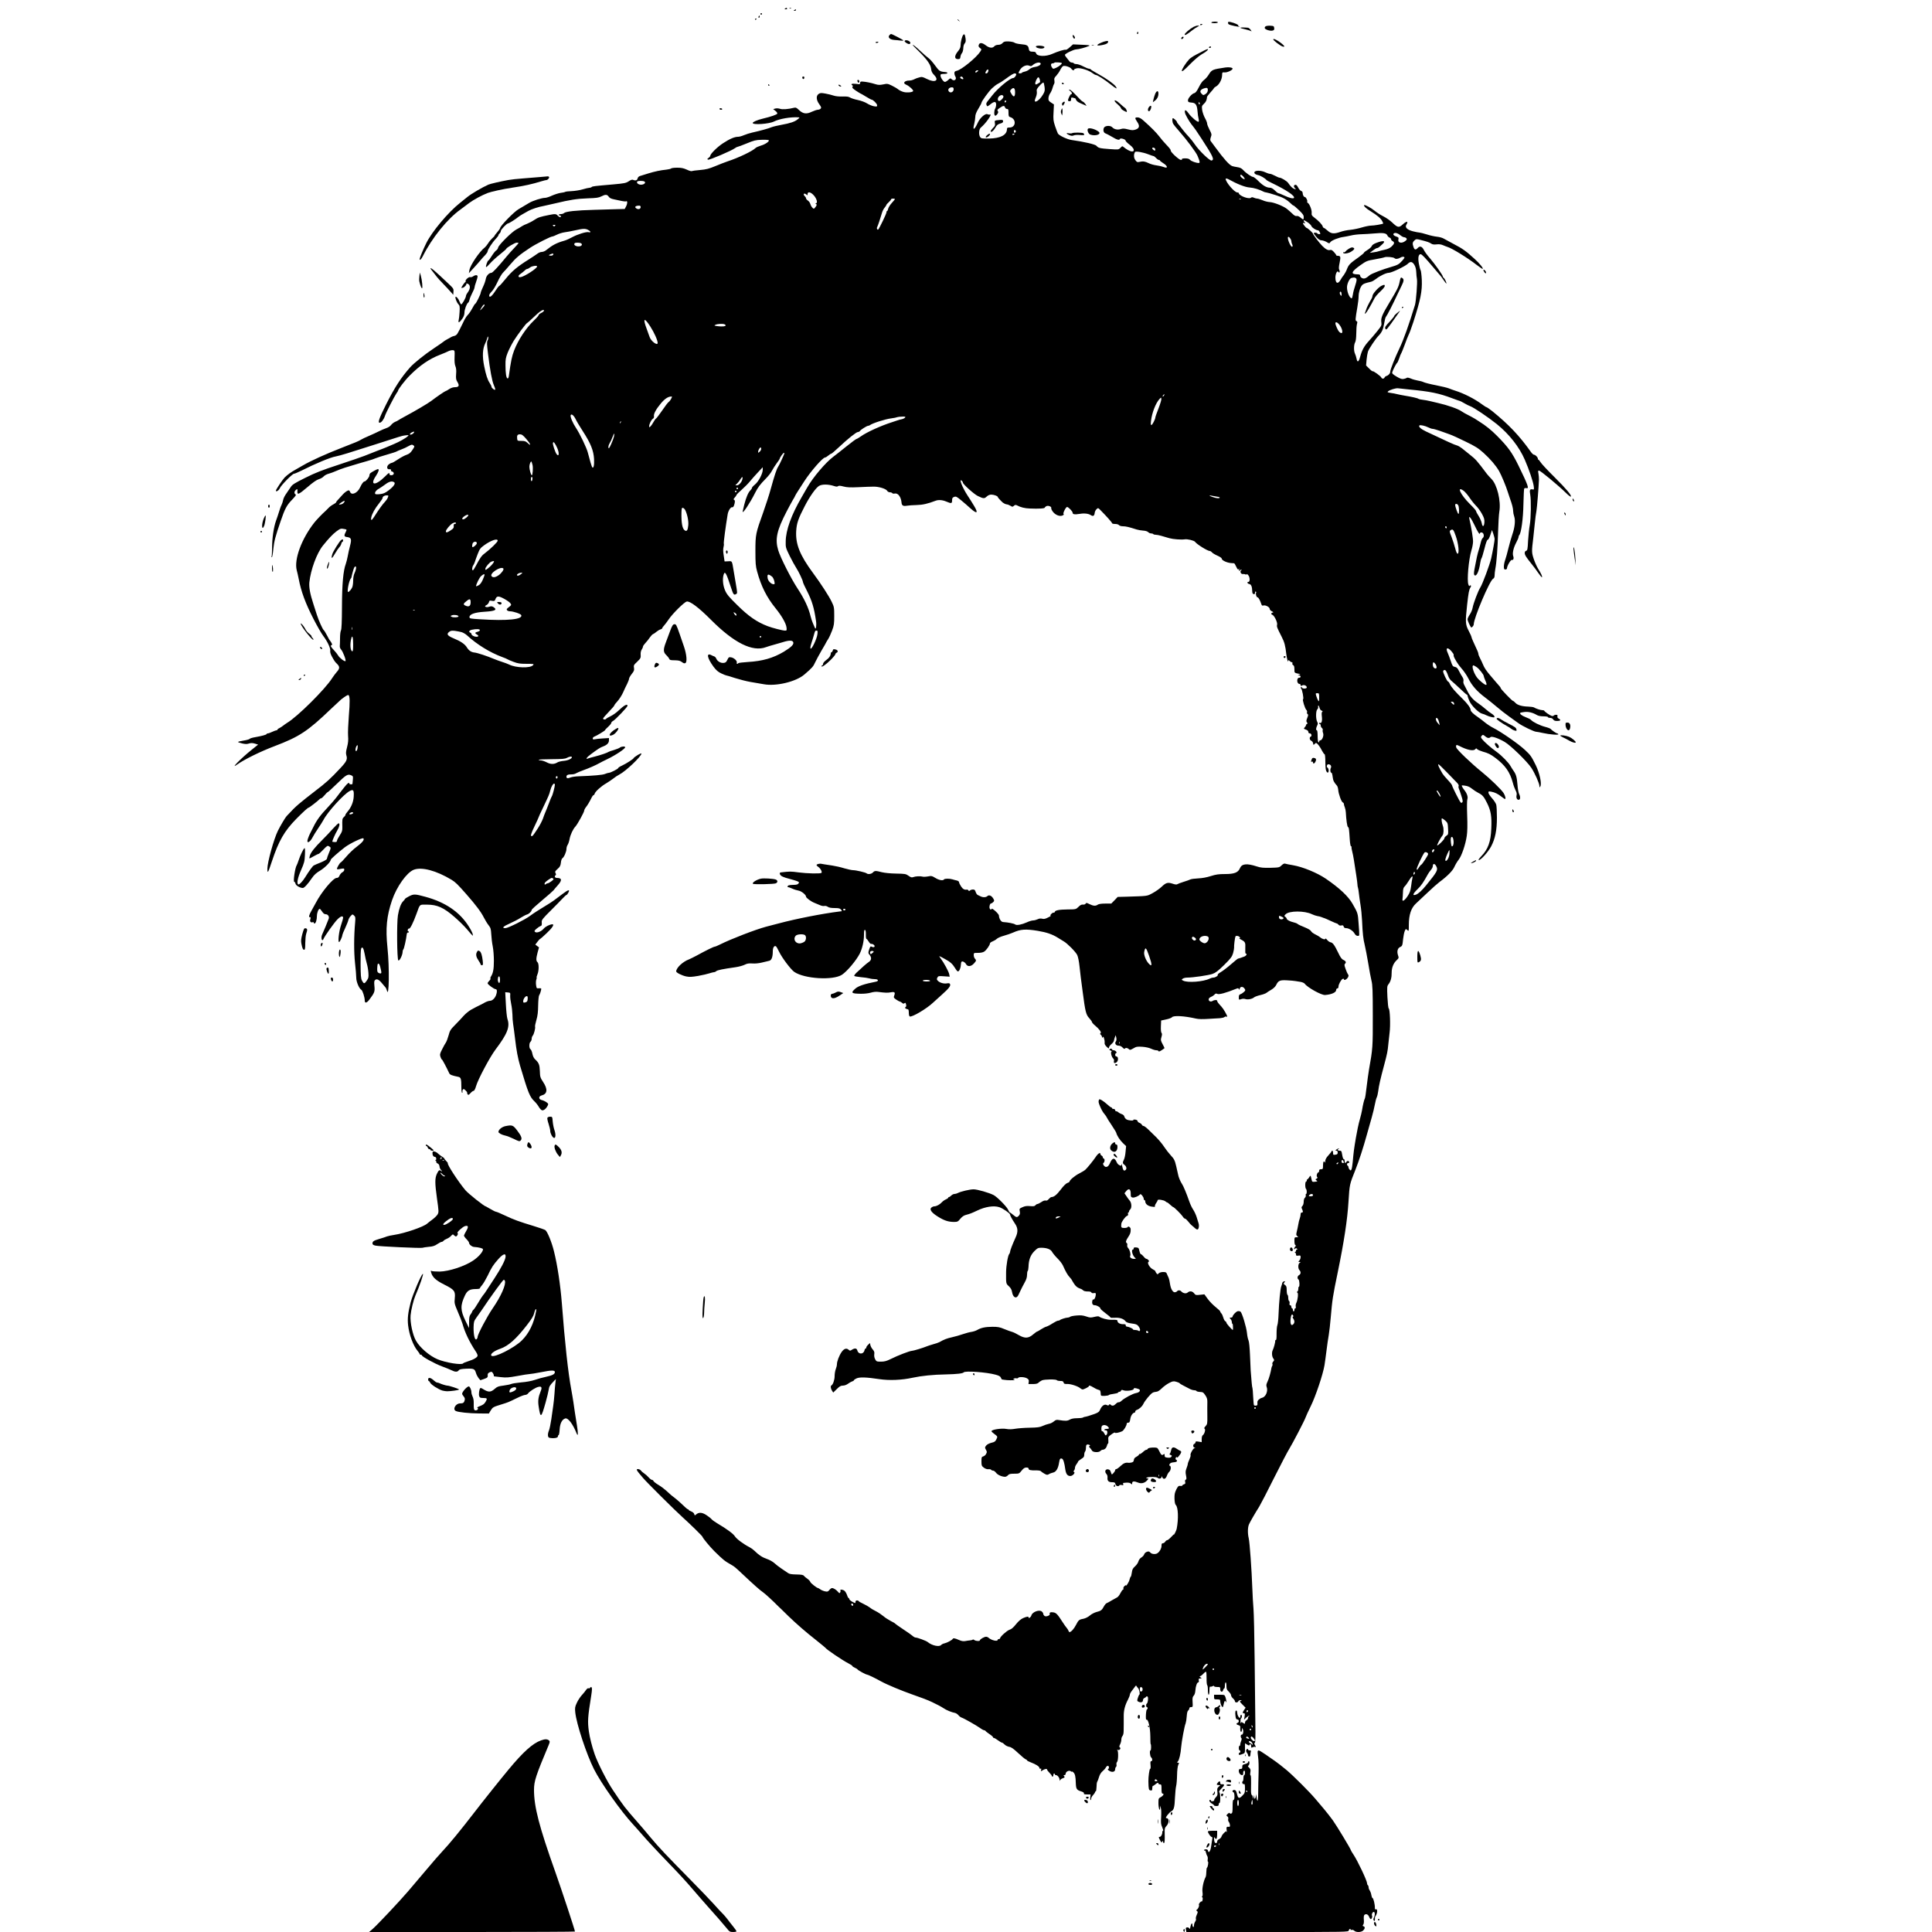 <?xml version="1.0" standalone="no"?>
<!DOCTYPE svg PUBLIC "-//W3C//DTD SVG 20010904//EN"
 "http://www.w3.org/TR/2001/REC-SVG-20010904/DTD/svg10.dtd">
<svg version="1.0" xmlns="http://www.w3.org/2000/svg"
 width="2500pt" height="2500pt" viewBox="0 0 2500 2500"
 preserveAspectRatio="xMidYMid meet">
<g transform="translate(0,2500) scale(0.1,-0.1)"
fill="#000000" stroke="none">
<path d="M10160 24890 c-12 -8 -10 -10 8 -10 13 0 20 4 17 10 -7 12 -6 12 -25
0z"/>
<path d="M10218 24893 c7 -3 16 -2 19 1 4 3 -2 6 -13 5 -11 0 -14 -3 -6 -6z"/>
<path d="M10280 24870 c-13 -8 -12 -10 3 -10 9 0 17 5 17 10 0 12 -1 12 -20 0z"/>
<path d="M9840 24820 c0 -5 5 -10 10 -10 6 0 10 5 10 10 0 6 -4 10 -10 10 -5
0 -10 -4 -10 -10z"/>
<path d="M9816 24785 c-3 -8 -1 -15 4 -15 6 0 10 7 10 15 0 8 -2 15 -4 15 -2
0 -6 -7 -10 -15z"/>
<path d="M9770 24749 c0 -5 5 -7 10 -4 6 3 10 8 10 11 0 2 -4 4 -10 4 -5 0
-10 -5 -10 -11z"/>
<path d="M12390 24746 c0 -2 8 -10 18 -17 15 -13 16 -12 3 4 -13 16 -21 21
-21 13z"/>
<path d="M15675 24710 c-4 -6 12 -10 39 -10 25 0 46 5 46 10 0 6 -18 10 -39
10 -22 0 -43 -4 -46 -10z"/>
<path d="M15890 24706 c0 -8 5 -18 11 -21 17 -11 131 -36 137 -30 3 3 0 5 -7
5 -7 0 -10 4 -7 9 6 10 -49 34 -101 46 -26 5 -33 3 -33 -9z"/>
<path d="M15530 24680 c0 -5 7 -7 15 -4 8 4 15 8 15 10 0 2 -7 4 -15 4 -8 0
-15 -4 -15 -10z"/>
<path d="M15444 24652 c-52 -29 -114 -83 -114 -98 0 -17 27 -2 95 52 22 17 54
39 70 47 29 16 30 16 5 16 -14 0 -39 -8 -56 -17z"/>
<path d="M16378 24660 c-9 -6 -15 -17 -12 -25 8 -19 69 -38 100 -31 20 5 25
12 22 34 -3 24 -7 27 -48 29 -25 2 -53 -2 -62 -7z"/>
<path d="M16050 24640 c0 -3 28 -12 63 -19 34 -8 69 -19 77 -25 8 -6 5 1 -5
16 -11 15 -27 28 -35 29 -52 5 -100 5 -100 -1z"/>
<path d="M14716 24581 c-4 -7 -5 -15 -2 -18 9 -9 19 4 14 18 -4 11 -6 11 -12
0z"/>
<path d="M11512 24548 c-30 -30 1 -61 62 -65 22 -1 58 -5 79 -8 20 -3 37 -2
36 2 0 7 -147 84 -159 83 -4 0 -11 -5 -18 -12z"/>
<path d="M12463 24547 c-15 -20 -33 -91 -33 -132 0 -29 -9 -49 -36 -81 -46
-57 -45 -99 1 -99 26 0 30 4 33 30 2 17 11 38 19 47 9 10 17 38 18 63 0 26 8
52 18 63 13 15 16 29 11 66 -7 50 -16 63 -31 43z"/>
<path d="M13880 24542 c0 -18 12 -42 21 -42 14 0 10 26 -6 40 -9 8 -15 8 -15
2z"/>
<path d="M15291 24516 c-7 -8 -8 -17 -3 -20 6 -3 15 1 21 8 7 8 8 17 3 20 -6
3 -15 -1 -21 -8z"/>
<path d="M16476 24492 c-6 -11 93 -87 122 -94 33 -9 27 6 -20 44 -49 38 -95
61 -102 50z"/>
<path d="M11706 24471 c-7 -11 37 -41 59 -41 8 0 15 7 15 15 0 25 -61 47 -74
26z"/>
<path d="M12973 24443 c-14 -15 -34 -23 -56 -23 -22 0 -41 -8 -53 -21 -23 -25
-63 -20 -109 15 -47 36 -80 38 -90 4 -6 -15 -1 -26 16 -39 22 -17 22 -17 5
-45 -50 -78 -245 -238 -306 -250 -23 -5 -30 -12 -30 -30 0 -14 5 -33 12 -43
24 -39 -16 -69 -49 -35 -14 14 -18 13 -42 -10 -15 -14 -35 -26 -44 -26 -19 0
-57 55 -57 83 0 18 5 20 55 21 43 1 47 20 5 24 -67 5 -78 12 -131 86 -29 40
-67 83 -85 95 -17 12 -62 51 -100 87 -61 58 -104 92 -104 81 0 -2 32 -35 71
-73 111 -109 161 -178 167 -232 4 -36 13 -55 39 -82 71 -73 12 -105 -95 -51
-53 27 -64 29 -98 19 -22 -5 -52 -17 -69 -26 -16 -8 -43 -15 -59 -14 -35 1
-66 -14 -66 -31 0 -7 13 -18 30 -25 38 -17 93 -69 86 -81 -10 -16 -82 -23
-124 -11 -23 6 -54 21 -69 33 -15 13 -53 35 -84 50 -52 25 -59 26 -110 15 -46
-9 -64 -9 -105 4 -50 16 -118 30 -166 33 -22 1 -28 -3 -28 -18 0 -18 -5 -19
-55 -12 -52 6 -72 -3 -45 -20 8 -5 8 -11 1 -19 -8 -9 4 -22 44 -49 31 -20 57
-37 60 -37 3 0 34 -18 70 -40 36 -22 69 -40 74 -40 19 0 71 -53 71 -72 0 -18
-4 -19 -41 -13 -23 4 -62 20 -88 36 -26 17 -79 36 -121 45 -41 8 -86 23 -100
32 -19 12 -44 15 -98 13 -44 -1 -89 3 -115 12 -23 8 -71 20 -105 26 -55 10
-67 10 -88 -4 -36 -23 -33 -79 7 -133 25 -35 29 -45 19 -57 -7 -8 -23 -15 -36
-15 -13 0 -48 -12 -79 -26 -70 -34 -115 -27 -167 23 -31 30 -41 34 -65 28 -72
-18 -149 -24 -179 -13 -17 6 -44 8 -60 4 l-29 -8 29 -23 c16 -12 27 -28 24
-35 -4 -13 -82 -40 -187 -65 -71 -17 -131 -43 -131 -56 0 -28 211 -14 276 19
70 35 216 60 312 54 23 -2 23 -2 -5 -25 -37 -32 -99 -52 -210 -72 -51 -9 -109
-23 -129 -31 -37 -16 -142 -45 -249 -69 -33 -7 -82 -23 -108 -34 -27 -12 -61
-21 -77 -21 -45 0 -108 -27 -195 -84 -75 -49 -165 -139 -165 -164 0 -6 -10
-18 -22 -26 -19 -13 -19 -16 -5 -22 18 -6 304 116 346 148 13 10 29 18 35 18
6 0 59 20 118 44 94 39 117 45 192 47 47 2 89 -1 93 -5 14 -13 -44 -54 -101
-70 -30 -9 -62 -23 -70 -32 -41 -40 -218 -125 -361 -172 -33 -11 -105 -39
-160 -62 -82 -34 -117 -43 -197 -50 -53 -4 -101 -11 -107 -14 -6 -4 -35 5 -64
19 -42 19 -70 25 -123 25 -39 0 -74 -4 -80 -10 -5 -5 -33 -12 -61 -15 -78 -8
-149 -23 -237 -50 -45 -14 -92 -29 -106 -33 -14 -4 -27 -17 -30 -32 -6 -25
-27 -31 -61 -16 -9 4 -31 -4 -54 -20 -35 -23 -55 -27 -199 -40 -243 -21 -270
-24 -280 -34 -6 -6 -19 -10 -29 -10 -11 0 -50 -9 -87 -20 -36 -11 -100 -21
-141 -23 -41 -1 -79 -6 -86 -10 -6 -4 -33 -10 -60 -13 -26 -4 -76 -20 -110
-35 -34 -16 -74 -29 -88 -29 -44 0 -162 -37 -210 -67 -58 -35 -67 -40 -135
-80 -58 -33 -233 -212 -238 -243 -2 -9 -19 -34 -38 -55 -18 -21 -34 -41 -34
-45 0 -4 -13 -19 -30 -33 -16 -15 -41 -44 -54 -66 -14 -22 -33 -45 -43 -53
-66 -49 -188 -228 -199 -293 l-7 -40 64 69 c35 38 75 84 89 101 14 18 40 46
58 64 17 18 32 40 32 49 0 22 62 117 106 162 19 20 34 41 34 47 0 6 7 16 15
23 8 7 15 20 15 30 0 19 78 100 96 100 12 0 104 59 134 85 8 7 32 22 53 34 20
12 54 30 74 42 41 23 136 54 198 64 22 4 92 20 155 35 183 44 276 59 418 64
109 3 140 8 173 25 52 27 75 26 95 -3 11 -18 31 -28 72 -36 31 -7 76 -16 100
-21 24 -5 47 -7 53 -4 19 12 20 -26 2 -62 l-19 -37 -85 -2 c-46 -2 -185 -6
-309 -9 -233 -6 -370 -21 -392 -42 -6 -7 -25 -13 -40 -13 -15 0 -28 -4 -28
-10 0 -5 5 -9 11 -7 6 1 14 -4 16 -10 7 -20 -21 -15 -40 7 -19 23 -35 24 -109
9 -125 -25 -144 -32 -193 -64 -28 -19 -71 -41 -94 -50 -23 -8 -54 -23 -69 -33
-15 -11 -47 -29 -70 -41 -57 -29 -227 -198 -236 -233 -3 -15 -14 -32 -24 -37
-11 -6 -36 -37 -57 -70 -21 -34 -41 -61 -45 -61 -11 0 -39 -79 -30 -85 4 -3
27 18 51 46 24 28 81 80 127 116 45 36 82 69 82 72 0 14 112 81 135 81 14 0
25 -2 25 -5 0 -3 -25 -31 -55 -63 -30 -31 -74 -80 -98 -109 -110 -134 -183
-213 -198 -213 -31 0 -66 -38 -73 -79 -3 -21 -19 -68 -36 -103 -16 -34 -30
-69 -30 -77 0 -18 -61 -141 -70 -141 -4 0 -22 -27 -39 -60 -17 -32 -44 -72
-60 -87 -15 -15 -42 -59 -59 -98 -18 -38 -37 -77 -42 -85 -5 -8 -17 -30 -26
-48 -10 -20 -26 -34 -43 -38 -14 -3 -33 -9 -41 -14 -8 -6 -33 -19 -55 -31 -22
-12 -42 -25 -45 -29 -3 -4 -61 -44 -130 -90 -113 -75 -255 -189 -304 -244
-119 -135 -199 -259 -311 -481 -90 -180 -109 -235 -82 -235 21 0 53 42 68 88
13 41 121 252 150 294 11 14 19 28 19 31 0 19 93 140 154 200 127 128 253 214
391 267 44 17 94 38 110 47 17 8 41 13 55 12 25 -4 25 -5 22 -89 -2 -58 1 -96
11 -119 10 -23 13 -55 9 -101 -4 -58 -1 -74 17 -103 29 -47 19 -67 -31 -67
-25 0 -52 -9 -76 -25 -20 -14 -41 -25 -45 -25 -8 0 -121 -77 -187 -128 -37
-29 -222 -138 -330 -195 -52 -28 -97 -54 -100 -57 -3 -3 -20 -12 -38 -19 -18
-8 -41 -26 -52 -41 -11 -15 -37 -32 -62 -40 -24 -8 -65 -26 -93 -40 -27 -14
-86 -41 -130 -60 -44 -18 -91 -41 -105 -50 -25 -16 -78 -39 -250 -105 -208
-81 -393 -165 -500 -227 -25 -15 -68 -39 -96 -55 -58 -32 -106 -67 -141 -102
-28 -29 -113 -156 -113 -170 0 -21 39 3 51 32 16 38 162 187 184 187 8 0 50
18 93 39 184 93 380 174 447 185 22 4 90 22 150 41 142 44 595 189 660 210 28
10 70 20 94 22 41 5 43 4 29 -10 -24 -25 -113 -75 -181 -103 -34 -14 -75 -31
-92 -39 -16 -7 -73 -30 -125 -49 -52 -20 -126 -49 -165 -65 -38 -15 -189 -67
-335 -115 -211 -69 -299 -103 -430 -169 -132 -65 -169 -89 -185 -115 -11 -17
-37 -55 -57 -84 -21 -28 -41 -67 -44 -87 -4 -20 -13 -49 -21 -65 -9 -16 -23
-57 -33 -90 -10 -34 -28 -86 -39 -116 -29 -82 -50 -222 -50 -343 -1 -60 -3
-113 -7 -118 -3 -5 -1 -9 4 -9 5 0 14 48 19 108 11 102 26 159 94 357 55 161
78 205 144 274 49 51 61 68 49 74 -18 10 -18 34 0 53 19 19 28 18 25 -3 -6
-63 11 -57 131 45 68 59 117 93 145 101 24 7 52 23 63 36 12 13 40 29 64 35
24 6 66 22 93 34 28 13 82 33 120 45 161 49 204 62 286 85 48 13 97 30 109 36
12 6 76 27 143 46 66 19 126 38 131 43 6 4 34 16 61 26 28 10 69 29 92 43 37
20 45 22 61 10 19 -13 19 -15 -11 -60 -24 -37 -42 -51 -76 -63 -25 -8 -75 -35
-112 -60 -37 -25 -73 -45 -81 -45 -7 0 -24 -9 -36 -18 -32 -25 -28 -68 6 -64
15 2 22 -2 22 -12 0 -9 3 -16 8 -16 18 -1 32 -18 26 -33 -8 -21 -54 -23 -54
-2 0 23 -9 19 -56 -29 -126 -126 -205 -121 -119 7 34 51 45 87 25 87 -10 0
-77 -36 -97 -52 -7 -6 -13 -20 -13 -31 0 -21 -46 -77 -63 -77 -14 0 -35 -29
-57 -76 -33 -74 -111 -109 -130 -59 -7 18 -14 23 -27 18 -19 -7 -49 -31 -67
-51 -6 -8 -28 -31 -48 -53 -21 -21 -38 -42 -38 -47 0 -5 -12 -15 -27 -23 -31
-16 -60 -37 -77 -57 -6 -7 -20 -21 -30 -30 -44 -39 -113 -110 -147 -152 -166
-210 -266 -479 -229 -620 7 -25 18 -74 25 -110 32 -167 88 -317 191 -518 46
-90 103 -189 127 -221 55 -72 96 -161 90 -193 -3 -15 5 -42 19 -68 35 -64 41
-73 71 -102 36 -36 34 -60 -7 -105 -18 -21 -44 -56 -58 -78 -90 -143 -450
-500 -582 -578 -17 -11 -40 -27 -51 -36 -11 -9 -32 -23 -47 -31 -16 -7 -28
-17 -28 -22 0 -4 -6 -8 -13 -8 -7 0 -32 -9 -55 -20 -22 -11 -48 -20 -57 -20
-8 0 -15 -4 -15 -8 0 -9 -62 -26 -149 -41 -36 -6 -68 -16 -71 -22 -4 -6 -39
-16 -79 -22 -39 -6 -71 -14 -71 -18 0 -3 24 -12 54 -19 40 -9 61 -10 87 -1 26
8 45 8 77 -1 l42 -13 -81 -65 c-142 -113 -291 -266 -189 -192 93 66 300 168
485 238 319 121 428 193 730 483 61 58 120 113 130 121 55 42 86 61 94 56 19
-12 20 -93 5 -268 -8 -101 -13 -217 -10 -258 5 -57 1 -93 -13 -148 -15 -57
-17 -79 -9 -106 16 -52 4 -79 -80 -168 -127 -136 -180 -184 -327 -296 -77 -59
-169 -132 -205 -163 -57 -49 -83 -75 -161 -159 -18 -19 -83 -129 -113 -190
-53 -107 -136 -409 -136 -491 1 -69 8 -56 59 97 87 262 160 390 315 548 88 89
150 146 161 146 8 0 120 87 135 104 7 9 18 16 25 16 7 0 27 18 45 40 18 22 36
40 41 40 4 0 56 48 116 106 120 117 142 131 185 113 26 -11 28 -15 24 -58 -3
-25 -5 -49 -5 -53 -1 -12 -41 -9 -41 2 0 22 -22 7 -61 -42 -22 -29 -49 -63
-60 -76 -10 -12 -32 -41 -49 -64 -17 -22 -64 -78 -106 -122 -99 -104 -147
-170 -190 -259 -20 -40 -40 -80 -46 -91 -5 -10 -16 -36 -23 -57 -26 -72 24
-56 62 20 10 20 41 70 69 111 28 41 59 90 69 109 54 105 260 332 341 376 47
25 56 11 51 -75 -4 -69 -34 -140 -81 -194 -14 -16 -26 -34 -26 -40 0 -7 -9
-19 -20 -29 -21 -17 -23 -31 -20 -128 1 -48 -3 -62 -34 -109 -20 -30 -36 -62
-36 -71 0 -12 -9 -16 -30 -15 -16 1 -30 3 -30 6 0 14 38 100 62 140 30 50 39
91 22 97 -6 2 -39 -29 -75 -69 -35 -40 -98 -107 -140 -148 -97 -96 -147 -160
-159 -201 -5 -18 -8 -34 -6 -36 2 -2 27 10 55 27 29 16 56 30 62 30 6 0 34 25
63 56 49 51 55 55 75 42 26 -16 26 -16 -4 -88 -14 -33 -25 -66 -25 -73 0 -8
-33 -28 -77 -46 -43 -17 -85 -35 -93 -40 -15 -8 -63 -75 -110 -151 -31 -52
-79 -102 -91 -94 -21 13 -7 86 37 185 41 93 46 114 50 197 3 63 1 91 -6 87
-15 -9 -54 -91 -75 -155 -10 -30 -21 -59 -25 -65 -21 -29 -49 -215 -32 -215 5
0 13 -11 16 -25 6 -25 59 -55 95 -55 18 0 63 48 119 130 27 40 57 67 107 96
62 38 134 112 135 139 0 10 96 95 183 162 65 49 227 127 239 115 17 -17 -13
-54 -89 -111 -37 -27 -97 -84 -132 -126 -35 -41 -68 -75 -72 -75 -9 0 -49 -67
-49 -82 0 -6 11 -8 27 -5 65 13 68 12 68 -8 0 -11 -11 -25 -24 -31 -13 -7 -30
-26 -37 -43 -10 -23 -20 -31 -38 -31 -44 0 -194 -179 -268 -320 -16 -30 -43
-77 -58 -105 -28 -47 -39 -88 -22 -82 12 4 15 -7 7 -32 -8 -26 8 -43 32 -34 7
3 13 0 13 -6 0 -6 5 -11 10 -11 16 0 31 48 31 99 1 43 20 91 37 91 4 0 17 -16
30 -35 15 -24 30 -35 47 -35 28 0 48 -29 39 -57 -8 -24 -74 -184 -85 -205 -12
-23 -12 -65 0 -72 5 -3 12 1 15 10 15 39 145 222 185 260 42 41 71 48 71 17 0
-8 -12 -49 -26 -91 -28 -81 -44 -222 -26 -222 10 0 42 70 42 91 0 6 16 46 36
88 19 42 38 88 41 103 3 15 16 40 30 54 23 25 25 26 44 8 18 -16 20 -27 15
-84 -17 -189 -17 -390 -2 -529 9 -79 16 -166 16 -193 0 -52 37 -140 66 -156
16 -9 44 -97 44 -138 0 -40 26 -34 61 13 66 88 71 102 64 174 -5 52 -3 68 9
78 22 19 51 5 88 -41 18 -22 38 -46 45 -53 7 -7 15 -25 19 -40 29 -116 35 296
8 551 -26 253 -11 408 59 615 61 178 191 360 282 395 103 39 291 -11 488 -130
50 -30 81 -61 191 -186 124 -141 191 -230 228 -304 17 -33 44 -78 61 -99 26
-33 30 -48 34 -115 2 -42 10 -113 19 -157 9 -43 15 -128 15 -188 0 -106 -10
-161 -38 -203 -7 -11 -10 -24 -6 -27 3 -4 -3 -16 -15 -27 -12 -12 -22 -26 -22
-33 0 -16 84 -77 105 -77 18 0 20 -36 4 -77 -16 -42 -49 -73 -79 -73 -15 0
-47 -11 -71 -25 -24 -14 -55 -30 -69 -36 -14 -6 -32 -15 -40 -20 -8 -5 -37
-21 -65 -35 -27 -15 -70 -50 -95 -78 -24 -28 -75 -81 -111 -118 -59 -59 -68
-74 -84 -135 -10 -37 -26 -79 -35 -93 -10 -14 -32 -53 -49 -88 -29 -57 -31
-67 -21 -98 6 -19 15 -34 19 -34 5 0 60 -103 94 -177 9 -20 34 -30 118 -47 33
-7 39 -27 39 -128 0 -44 4 -78 10 -78 5 0 7 6 5 13 -3 6 -1 19 5 27 7 12 13
11 34 -9 14 -13 24 -27 21 -30 -2 -4 1 -13 6 -21 8 -12 14 -10 37 15 15 17 33
30 41 30 8 0 21 24 31 60 25 88 179 377 252 474 154 204 190 295 154 397 -7
22 -16 108 -20 192 l-8 153 34 -3 c32 -3 33 -4 30 -43 -1 -22 5 -70 13 -107 8
-37 15 -98 16 -135 0 -37 4 -93 9 -123 5 -30 16 -115 25 -189 17 -151 37 -255
65 -351 105 -354 125 -403 185 -460 20 -19 46 -52 57 -72 12 -21 30 -40 40
-44 22 -7 53 17 74 57 12 24 11 28 -14 46 -15 11 -42 24 -60 28 -43 9 -46 49
-4 60 75 19 83 79 21 173 -38 58 -41 68 -43 142 -3 83 -13 108 -62 153 -17 16
-29 42 -35 73 -5 27 -16 52 -24 57 -20 11 -20 81 0 97 8 7 15 24 15 38 0 14 6
33 14 41 16 19 36 98 30 116 -3 6 5 45 17 86 16 54 22 105 23 191 1 64 7 122
13 130 10 12 26 62 27 83 1 6 -13 9 -30 7 -30 -3 -31 -1 -37 42 -4 25 -2 57 3
70 5 13 7 26 4 28 -2 3 3 21 11 41 20 48 20 140 0 157 -19 16 -19 47 2 127
l18 64 -24 18 -24 18 28 37 c15 20 30 36 34 36 3 0 41 33 83 73 74 69 105 117
76 117 -32 -1 -88 -28 -111 -55 -32 -39 -92 -62 -113 -44 -12 10 -10 16 17 40
18 16 41 31 51 35 19 6 21 12 18 57 -1 23 17 46 112 140 62 62 133 134 157
160 24 26 47 47 52 47 5 0 15 14 24 30 23 45 -1 39 -75 -17 -103 -79 -133
-100 -185 -132 -105 -63 -204 -127 -236 -152 -61 -47 -285 -159 -319 -159 -51
0 -31 22 58 61 45 20 107 52 139 73 32 20 69 39 83 43 26 7 59 40 60 59 0 7
61 62 135 124 75 62 141 121 148 130 7 9 31 39 55 65 59 66 54 95 -14 95 -24
0 -33 23 -14 35 7 4 6 13 -1 27 -10 18 -6 25 26 54 31 27 38 41 43 81 2 27 11
52 19 57 21 12 53 85 53 121 0 17 7 40 15 52 8 12 20 45 25 74 11 59 44 130
77 165 27 30 113 186 113 206 0 8 10 28 22 43 24 31 47 70 73 123 8 17 19 32
24 32 6 0 13 9 16 20 9 29 86 98 148 133 28 17 70 45 92 62 22 18 58 42 80 53
81 41 285 235 285 271 0 6 -22 -3 -50 -20 -27 -17 -50 -34 -50 -38 0 -10 -94
-71 -152 -98 -27 -12 -48 -26 -48 -31 0 -11 -100 -62 -121 -62 -9 0 -32 -7
-51 -15 -32 -13 -145 -23 -338 -30 -41 -1 -88 -8 -103 -14 -41 -16 -57 -14
-57 8 0 23 19 31 69 31 20 0 45 6 56 14 11 7 54 25 95 40 72 26 157 63 210 93
14 8 57 30 95 48 111 53 235 136 235 156 0 14 -52 11 -69 -5 -9 -7 -43 -21
-76 -31 -33 -9 -64 -20 -70 -24 -16 -12 -94 -39 -175 -60 -41 -10 -83 -22 -92
-26 -37 -15 -16 16 40 57 93 69 118 85 156 99 51 19 76 45 76 79 l0 30 -77 -5
c-43 -2 -90 -7 -105 -11 -22 -4 -28 -2 -28 11 0 8 8 18 18 22 31 11 142 78
142 86 0 4 18 23 40 43 22 20 40 42 40 50 0 7 10 19 23 25 30 16 187 180 187
196 0 31 -45 7 -120 -65 -25 -24 -69 -55 -98 -69 -29 -14 -55 -29 -58 -34 -8
-14 -42 -11 -40 4 1 6 34 45 74 86 40 41 72 79 72 84 0 5 18 30 41 54 22 24
54 74 71 111 16 37 40 88 54 114 13 27 24 56 24 65 0 10 16 38 35 62 30 38 34
49 29 79 -6 31 -3 38 40 78 48 47 49 49 46 102 -1 18 5 44 14 57 9 13 16 30
16 38 0 8 15 29 33 48 18 19 44 51 57 72 14 20 32 39 41 42 9 3 29 17 45 31
16 13 39 27 52 30 12 4 22 10 22 16 0 5 9 19 21 31 12 12 39 49 62 82 51 76
200 223 233 231 40 10 157 -78 314 -236 299 -300 538 -419 712 -354 24 9 68
22 98 30 30 8 83 23 118 34 84 27 129 26 137 -1 9 -29 -26 -63 -122 -122 -138
-82 -275 -122 -466 -133 -65 -4 -120 -11 -123 -15 -9 -15 -26 -10 -20 6 8 22
-34 62 -72 69 -29 5 -33 3 -50 -32 -14 -30 -23 -38 -49 -40 -38 -4 -81 22 -94
55 -5 13 -17 26 -26 29 -10 3 -26 10 -35 15 -71 38 -59 -33 25 -148 35 -46 58
-67 101 -87 30 -14 59 -26 65 -26 5 0 56 -15 113 -34 57 -18 146 -41 198 -50
52 -9 131 -22 175 -30 160 -29 417 33 525 127 99 85 115 103 140 160 12 26 48
92 80 148 33 55 60 103 60 105 0 2 11 21 25 42 13 20 37 71 52 112 25 66 28
89 28 190 0 109 -2 119 -33 183 -34 72 -143 240 -241 372 -172 233 -228 375
-218 545 6 100 27 160 110 320 66 128 144 238 186 263 39 23 121 22 194 -2 27
-9 41 -10 51 -2 9 8 29 7 70 -4 45 -12 89 -14 195 -9 75 4 163 7 196 7 69 1
162 -28 176 -55 5 -10 21 -18 34 -18 13 0 27 -5 31 -11 3 -6 19 -9 34 -5 41 8
80 -46 86 -118 3 -38 21 -48 69 -40 22 4 79 8 126 9 79 2 142 16 247 56 37 14
87 10 137 -11 66 -28 75 -26 75 15 0 29 5 37 26 45 24 9 33 5 93 -45 36 -30
91 -77 121 -105 84 -75 102 -61 44 35 -38 62 -46 76 -85 135 -67 104 -114 223
-74 190 8 -7 15 -18 15 -25 0 -20 146 -151 193 -173 73 -35 84 -36 114 -8 18
17 39 26 60 26 32 0 83 -18 83 -29 0 -8 39 -50 67 -75 13 -10 34 -20 48 -22
14 -1 37 -10 51 -19 24 -15 27 -15 44 0 13 12 23 14 37 7 48 -26 104 -40 168
-42 117 -5 195 0 195 12 0 4 9 12 19 18 25 13 72 -6 64 -26 -2 -7 8 -29 24
-49 34 -42 91 -62 125 -44 13 7 18 14 12 16 -16 5 27 92 44 93 17 0 72 -57 72
-75 0 -20 26 -25 78 -16 66 12 124 7 156 -14 31 -21 48 -11 52 31 2 15 12 35
23 45 20 19 21 19 53 -14 81 -82 148 -158 148 -167 0 -6 17 -10 39 -10 22 0
44 -6 51 -15 7 -9 29 -15 52 -15 36 0 75 -9 178 -42 19 -6 56 -12 82 -14 27
-1 54 -9 63 -18 9 -9 23 -17 31 -17 27 -3 32 -4 40 -12 4 -4 18 -7 31 -7 13 0
45 -6 71 -14 26 -7 72 -21 103 -30 49 -14 156 -22 199 -15 35 6 121 -15 134
-32 22 -32 162 -119 191 -119 7 0 20 -8 29 -19 9 -10 41 -29 71 -42 34 -15 55
-30 55 -40 0 -20 67 -51 118 -55 20 -2 40 -3 43 -3 3 -1 14 -19 24 -41 19 -41
29 -49 39 -27 3 6 3 1 0 -13 -5 -20 -4 -23 7 -12 7 6 18 12 24 12 5 0 4 -4 -4
-9 -21 -14 -4 -53 22 -49 12 1 28 -1 35 -5 7 -5 12 -4 12 2 0 6 9 2 20 -9 25
-25 28 -90 4 -90 -23 0 -11 -24 13 -28 23 -3 36 -35 37 -92 1 -25 6 -36 19
-38 12 -2 17 3 17 18 0 12 4 18 10 15 6 -4 8 -11 4 -16 -9 -16 5 -59 19 -59
12 0 32 -37 51 -93 4 -13 12 -16 25 -12 27 8 81 -21 81 -44 0 -10 12 -24 28
-31 22 -11 24 -14 10 -17 -22 -5 -23 -22 -3 -29 25 -10 67 -96 61 -126 -6 -29
-3 -36 59 -158 36 -69 48 -117 60 -225 6 -51 23 -116 24 -91 1 18 2 18 19 3
10 -10 24 -17 30 -17 6 0 9 -7 6 -15 -4 -8 1 -17 9 -21 9 -3 16 -19 16 -37 1
-18 2 -40 2 -49 0 -11 13 -19 42 -24 38 -7 40 -8 17 -15 -24 -7 -24 -7 -2 -8
27 -1 30 -31 3 -31 -12 0 -20 -9 -23 -24 -6 -29 8 -56 27 -56 8 0 15 -7 15
-15 0 -13 4 -14 20 -5 24 13 60 -3 60 -25 0 -19 -56 -21 -63 -2 -2 6 -8 8 -13
4 -5 -4 -4 -11 2 -15 14 -10 38 -136 26 -140 -12 -4 23 -118 42 -138 9 -8 12
-22 9 -30 -3 -9 0 -20 7 -24 10 -6 10 -16 -4 -50 -14 -35 -14 -45 -4 -58 10
-12 10 -16 1 -19 -7 -3 -13 -10 -13 -16 0 -6 -7 -19 -17 -29 -15 -17 -14 -19
15 -29 21 -7 32 -18 32 -30 0 -12 7 -19 20 -19 20 0 29 -35 11 -42 -20 -7 -16
-43 6 -53 12 -5 23 -20 25 -34 3 -24 4 -24 21 -7 17 17 19 17 43 -9 13 -14 36
-49 49 -76 14 -27 30 -49 35 -49 6 0 10 -42 10 -102 1 -76 5 -108 16 -123 12
-16 16 -17 23 -6 9 15 3 48 -10 57 -17 10 -10 44 10 44 29 0 45 -25 31 -50
-11 -21 -5 -60 10 -60 5 0 12 -25 15 -55 7 -49 14 -64 57 -114 6 -8 13 -32 15
-54 4 -53 41 -154 59 -161 8 -3 14 -12 14 -20 0 -8 5 -27 12 -43 6 -15 12 -44
13 -63 5 -100 17 -185 28 -192 12 -7 14 -19 23 -160 3 -49 10 -88 15 -88 6 0
9 -6 8 -12 -2 -7 2 -31 8 -53 6 -22 16 -71 22 -110 28 -176 44 -283 46 -316 1
-20 4 -40 7 -45 3 -5 8 -38 12 -74 4 -36 13 -103 21 -150 8 -47 17 -137 20
-200 8 -177 15 -239 35 -320 10 -41 30 -147 45 -235 14 -88 33 -189 42 -225
14 -54 17 -130 17 -455 1 -404 -1 -427 -49 -695 -8 -47 -22 -148 -31 -225 -8
-77 -19 -144 -23 -150 -8 -11 -26 -86 -36 -150 -3 -22 -17 -78 -30 -125 -14
-47 -36 -152 -50 -235 -25 -149 -28 -171 -41 -315 -4 -41 -11 -83 -16 -93 -8
-15 -11 -16 -23 -3 -8 8 -15 21 -15 30 0 8 -4 18 -10 21 -15 10 -12 35 5 35
18 0 20 16 3 26 -6 4 -16 0 -23 -9 -17 -24 -25 -21 -25 8 0 14 -4 25 -9 25
-11 0 -16 16 -26 73 -5 31 -10 37 -30 37 -26 0 -34 15 -12 23 6 3 7 6 1 6 -5
1 -19 -6 -30 -14 -17 -13 -17 -14 -1 -15 11 0 17 -8 17 -24 0 -19 -6 -25 -30
-28 -27 -4 -30 -2 -30 24 0 15 -4 28 -10 28 -5 0 -10 -4 -10 -8 0 -5 -18 -28
-40 -52 -28 -30 -40 -53 -41 -74 0 -17 -3 -25 -6 -18 -11 28 -23 9 -23 -38 0
-47 -2 -50 -25 -50 -18 0 -25 -5 -25 -20 0 -11 -4 -20 -8 -20 -17 0 -31 -47
-19 -59 9 -9 8 -15 -6 -23 -17 -9 -18 -10 -1 -23 16 -11 14 -13 -19 -17 -34
-4 -38 -1 -43 21 -15 66 -15 66 -32 38 -9 -15 -20 -27 -24 -27 -5 0 -8 -7 -8
-15 0 -8 -4 -15 -10 -15 -5 0 -10 -20 -10 -44 0 -25 5 -48 10 -51 12 -8 13
-65 1 -65 -5 0 -7 -8 -4 -18 2 -10 -3 -24 -11 -31 -10 -8 -16 -29 -16 -52 0
-21 -7 -45 -16 -54 -14 -13 -15 -21 -5 -41 15 -33 14 -44 -4 -44 -9 0 -15 -9
-15 -24 0 -14 -5 -37 -11 -53 -6 -15 -15 -50 -19 -78 -5 -27 -13 -70 -20 -94
-9 -38 -8 -45 7 -57 17 -12 16 -13 -9 -14 -27 0 -28 -2 -28 -49 0 -30 5 -51
13 -54 8 -4 9 -8 1 -14 -6 -4 -14 -17 -17 -27 -6 -16 -5 -17 8 -6 12 10 19 10
27 2 9 -9 9 -12 0 -12 -7 0 -12 -6 -12 -14 0 -8 -6 -17 -12 -19 -10 -4 -10 -6
0 -6 6 -1 12 -11 12 -22 0 -18 5 -21 30 -17 27 4 30 2 30 -20 0 -14 -7 -34
-17 -44 -15 -17 -15 -18 3 -18 18 -1 18 -1 2 -11 -22 -13 -24 -74 -3 -95 21
-21 19 -51 -5 -64 -22 -12 -27 -45 -7 -57 13 -8 17 -93 5 -93 -5 0 -8 -13 -8
-29 0 -16 -6 -32 -12 -35 -10 -5 -10 -7 0 -12 15 -7 6 -95 -14 -135 -7 -14
-10 -36 -7 -47 3 -13 1 -22 -6 -22 -6 0 -11 -9 -11 -20 0 -11 -4 -20 -10 -20
-5 0 -10 9 -10 20 0 11 -4 20 -10 20 -5 0 -10 9 -10 20 0 11 -6 20 -14 20 -9
0 -12 8 -9 24 3 13 0 27 -6 30 -6 4 -11 22 -11 41 0 19 -4 37 -10 40 -5 3 -10
30 -10 59 0 44 -4 56 -22 68 -20 14 -21 17 -8 33 13 16 12 17 -5 14 -11 -3
-21 -13 -23 -24 -2 -11 -7 -29 -12 -40 -12 -27 -30 -210 -35 -353 -2 -65 -9
-131 -15 -147 -7 -17 -11 -67 -11 -113 1 -54 -2 -82 -9 -82 -6 0 -10 -6 -9
-12 3 -15 -19 -95 -32 -120 -14 -28 -11 -81 7 -106 15 -21 15 -25 -1 -42 -9
-10 -14 -24 -10 -29 3 -6 3 -17 -1 -23 -5 -7 -9 -19 -11 -28 -10 -61 -33 -142
-51 -178 -16 -34 -19 -49 -11 -70 20 -53 -12 -129 -60 -140 -30 -6 -62 -36
-60 -56 0 -12 1 -27 0 -33 -1 -14 -37 -18 -45 -5 -3 5 -7 54 -10 110 -2 55 -7
105 -9 110 -5 7 -13 89 -23 227 -2 28 -6 119 -9 204 -4 94 -11 166 -19 186 -8
17 -17 61 -20 96 -8 77 -63 259 -83 275 -8 7 -24 9 -36 7 -24 -6 -66 -51 -67
-70 0 -7 -10 -13 -22 -13 -20 0 -20 -1 -5 -18 10 -10 17 -28 17 -40 0 -12 3
-22 8 -22 4 0 7 -18 7 -40 1 -22 0 -40 -2 -40 -10 0 -83 82 -83 94 0 7 -7 16
-14 19 -8 3 -20 24 -26 46 -6 22 -17 47 -25 55 -8 8 -15 19 -15 25 0 6 -27 32
-59 57 -33 26 -79 73 -103 106 l-43 59 -56 -6 c-52 -6 -58 -5 -77 19 -22 29
-57 34 -83 11 -20 -19 -60 -12 -84 15 -16 17 -43 17 -55 -1 -3 -4 -13 -9 -24
-11 -28 -5 -56 41 -66 109 -4 33 -13 69 -18 79 -5 10 -15 31 -21 47 -9 23 -16
27 -50 27 -24 0 -46 -7 -57 -17 -15 -16 -17 -16 -30 2 -8 10 -14 22 -14 26 0
5 -15 15 -32 24 -39 18 -77 83 -57 96 10 6 10 11 0 23 -8 9 -19 16 -26 16 -7
0 -23 13 -36 30 -13 16 -29 30 -35 30 -6 0 -15 19 -20 43 -8 38 -12 42 -41 45
-25 2 -33 -1 -33 -12 0 -9 -4 -16 -10 -16 -26 0 -4 -82 29 -107 14 -11 11 -12
-15 -13 -33 0 -60 22 -49 39 10 17 -5 78 -25 99 -11 12 -17 28 -13 40 2 11 0
23 -6 26 -18 11 -13 32 18 78 28 42 34 62 32 104 -1 23 -33 43 -39 25 -2 -6
-21 -11 -43 -11 -40 0 -44 6 -39 53 2 27 52 95 73 103 13 4 17 12 14 25 -3 10
-1 19 4 19 5 0 9 6 9 14 0 7 7 19 15 26 22 18 19 84 -5 112 -11 12 -31 40 -44
60 l-25 37 20 25 c36 46 62 31 61 -35 -1 -33 3 -40 23 -45 23 -6 81 19 98 41
9 13 46 -33 47 -57 0 -10 5 -18 10 -18 6 0 10 -8 10 -17 1 -33 34 -60 84 -67
34 -5 46 -4 41 3 -3 6 3 24 14 40 12 16 21 34 21 40 0 15 80 3 101 -15 8 -8
19 -14 23 -14 4 0 21 -13 39 -30 18 -16 35 -30 39 -30 11 0 102 -91 123 -122
9 -16 23 -28 30 -28 7 0 25 -17 41 -37 15 -21 37 -44 48 -52 11 -8 28 -23 38
-33 10 -10 24 -18 32 -18 17 0 26 45 16 79 -5 14 -16 51 -25 81 -9 30 -30 74
-45 97 -16 23 -38 70 -50 105 -37 107 -78 204 -95 228 -18 25 -46 91 -50 120
-1 8 -12 56 -24 106 -19 80 -27 96 -68 140 -25 27 -62 74 -82 104 -35 54 -88
116 -144 168 -16 15 -48 46 -72 70 -24 23 -50 42 -58 42 -8 0 -17 7 -21 15 -3
8 -17 20 -31 25 -14 5 -25 16 -25 24 0 8 -13 16 -29 18 -17 2 -28 1 -25 -4 8
-13 -58 -9 -86 5 -13 7 -27 23 -30 36 -3 16 -16 28 -35 34 -16 6 -36 16 -43
24 -7 7 -20 13 -28 13 -8 0 -14 7 -14 15 0 8 -9 15 -20 15 -11 0 -20 5 -20 10
0 6 -5 10 -10 10 -6 0 -29 17 -51 38 -22 20 -54 45 -72 55 -30 16 -32 16 -38
0 -6 -19 -4 -31 13 -73 20 -49 41 -85 63 -110 12 -14 24 -32 27 -40 3 -8 31
-53 63 -100 31 -47 59 -92 60 -100 8 -35 48 -96 86 -132 l41 -39 -7 -73 c-3
-40 -13 -86 -21 -101 -19 -36 -18 -51 5 -67 27 -19 35 -53 16 -68 -21 -18 -33
-4 -44 51 -5 24 -9 34 -10 22 -1 -20 -4 -21 -25 -11 -14 6 -30 23 -36 39 -26
63 -57 59 -86 -10 -16 -37 -30 -51 -54 -51 -19 0 -46 40 -33 49 18 11 22 52 7
58 -8 3 -14 12 -14 19 0 8 -7 17 -15 20 -8 4 -15 12 -15 20 0 29 -34 7 -64
-41 -26 -39 -103 -135 -130 -160 -11 -11 -48 -33 -81 -50 -56 -28 -125 -86
-125 -105 0 -4 -13 -13 -29 -18 -17 -6 -50 -38 -84 -84 -52 -68 -88 -98 -121
-98 -7 0 -22 -11 -35 -26 -14 -17 -28 -23 -40 -19 -12 3 -34 -4 -56 -20 -21
-14 -43 -25 -50 -25 -7 0 -19 -7 -26 -16 -11 -13 -26 -15 -70 -11 -42 4 -67 0
-98 -14 -40 -18 -42 -20 -35 -54 5 -27 2 -41 -11 -55 -24 -27 -34 -25 -75 10
-19 16 -38 30 -42 30 -4 0 -15 17 -24 38 -19 41 -143 166 -187 188 -58 30
-211 74 -258 74 -49 0 -168 -28 -207 -49 -11 -6 -30 -11 -41 -11 -12 0 -30 -9
-41 -20 -11 -11 -24 -20 -30 -20 -5 0 -10 -4 -10 -9 0 -5 -13 -14 -29 -21 -16
-6 -40 -23 -53 -37 -27 -30 -70 -53 -96 -53 -10 0 -27 -6 -37 -14 -32 -23 -5
-65 78 -117 82 -52 136 -70 209 -71 48 0 54 3 85 41 24 29 47 44 76 51 46 12
68 20 142 55 106 51 215 67 286 44 46 -15 139 -79 139 -95 0 -13 28 -64 66
-121 37 -55 39 -105 6 -176 -41 -90 -72 -170 -72 -188 0 -8 -5 -20 -10 -25
-17 -17 -40 -148 -41 -236 -1 -150 -2 -148 36 -182 24 -23 36 -44 41 -74 11
-72 55 -94 81 -42 6 14 20 43 31 65 10 22 33 66 50 97 23 40 32 71 32 102 0
25 4 47 9 50 4 3 9 27 10 53 2 89 26 153 75 202 41 41 49 45 93 45 70 -1 121
-20 138 -55 9 -16 39 -53 68 -82 29 -28 61 -70 71 -92 37 -83 62 -126 89 -154
15 -17 27 -32 27 -35 0 -3 14 -25 30 -50 21 -31 42 -48 68 -57 20 -6 40 -17
44 -22 8 -13 34 -20 75 -19 17 0 34 -5 36 -13 3 -8 15 -11 31 -8 21 4 26 1 26
-15 0 -31 -19 -74 -29 -67 -13 7 -24 -30 -16 -55 4 -13 15 -20 31 -20 28 0 74
-27 74 -44 0 -6 30 -33 65 -59 36 -26 65 -51 65 -56 0 -4 26 -5 58 -3 62 4
115 -14 139 -48 8 -11 33 -20 70 -25 70 -9 83 -15 105 -52 19 -32 11 -58 -12
-43 -8 6 -27 10 -42 10 -16 0 -28 4 -28 9 0 9 -54 33 -80 35 -8 0 -14 8 -13
16 2 12 -6 15 -32 15 -39 -2 -75 18 -75 41 0 15 -9 17 -85 16 -47 -1 -124 20
-152 41 -8 6 -31 4 -63 -4 -45 -11 -57 -11 -105 6 -42 14 -70 17 -126 12 -40
-3 -77 -11 -83 -17 -5 -5 -19 -10 -30 -10 -23 0 -92 -22 -102 -33 -4 -4 -15
-7 -24 -7 -8 0 -40 -16 -70 -35 -30 -20 -66 -38 -80 -42 -14 -3 -44 -19 -68
-34 -24 -16 -46 -29 -51 -29 -4 0 -26 -16 -50 -36 -62 -54 -109 -56 -187 -11
-33 20 -73 39 -90 43 -16 4 -60 20 -99 36 -59 25 -83 29 -154 29 -92 -1 -144
-12 -194 -40 -17 -11 -52 -22 -77 -26 -25 -3 -74 -17 -110 -29 -36 -13 -99
-31 -140 -40 -68 -15 -106 -30 -165 -64 -11 -6 -47 -18 -80 -27 -33 -10 -69
-21 -80 -26 -45 -19 -175 -59 -194 -59 -27 0 -184 -60 -275 -106 -55 -27 -81
-34 -127 -34 -55 0 -59 2 -75 32 -10 19 -14 44 -11 64 4 25 0 39 -19 61 -14
15 -28 41 -31 56 l-6 28 -23 -22 c-13 -12 -24 -28 -24 -36 0 -7 -4 -13 -9 -13
-5 0 -12 -11 -15 -25 -13 -53 -79 -53 -92 0 -7 29 -33 33 -70 9 -23 -15 -26
-15 -44 1 -27 24 -60 13 -90 -31 -32 -47 -60 -121 -60 -157 0 -15 -7 -44 -15
-64 -8 -19 -15 -60 -15 -90 0 -50 -22 -112 -42 -121 -13 -6 -9 -42 8 -67 l16
-25 46 45 c36 36 52 45 79 45 21 0 47 10 66 24 18 13 42 27 55 31 12 3 22 10
22 15 0 4 15 15 33 23 39 19 129 16 293 -9 132 -20 293 -13 434 18 116 25 263
40 435 43 135 3 216 12 225 26 16 23 295 3 414 -30 43 -12 61 -22 67 -38 5
-13 12 -23 16 -24 5 0 17 -2 27 -4 38 -7 126 -8 133 -2 3 4 0 7 -8 7 -11 0
-11 2 1 10 8 5 22 7 32 4 9 -2 19 0 23 6 10 16 84 12 114 -6 22 -13 26 -22 23
-45 l-4 -29 56 0 c40 0 61 5 74 17 9 10 30 24 45 31 33 14 183 16 192 2 3 -5
23 -10 44 -10 30 0 40 -4 44 -20 4 -17 13 -20 49 -19 46 1 139 -30 168 -56 9
-8 22 -15 28 -15 18 0 82 33 82 42 0 14 19 9 58 -15 20 -13 49 -27 65 -31 26
-6 28 -11 31 -61 1 -17 7 -20 50 -18 27 1 52 6 55 11 3 5 31 12 61 15 30 4 56
11 58 17 2 5 10 10 18 10 8 0 17 6 20 14 4 12 12 13 32 5 36 -14 132 -1 132
18 0 11 8 13 33 8 17 -4 36 -11 41 -15 17 -16 -3 -39 -41 -46 -44 -7 -151 -64
-190 -100 -15 -14 -32 -23 -39 -20 -6 2 -22 -6 -35 -20 -25 -26 -48 -31 -67
-12 -10 10 -15 10 -21 -1 -7 -10 -13 -11 -30 -2 -28 15 -64 -10 -85 -59 -12
-29 -24 -39 -73 -57 -58 -21 -109 -36 -128 -38 -5 0 -16 -4 -23 -9 -8 -4 -41
-8 -75 -8 -41 0 -73 -6 -94 -18 -31 -18 -56 -19 -138 -6 -34 6 -44 3 -69 -18
-16 -14 -45 -28 -65 -31 -20 -4 -56 -16 -79 -27 -36 -17 -67 -21 -170 -23 -70
-1 -154 -8 -188 -14 -40 -7 -78 -8 -110 -2 -63 12 -194 -8 -194 -29 0 -5 12
-18 28 -29 54 -41 53 -39 35 -76 -13 -28 -24 -36 -65 -45 -29 -8 -56 -21 -67
-36 -18 -23 -19 -27 -3 -54 14 -25 15 -31 2 -54 -7 -15 -24 -29 -37 -32 -21
-6 -23 -12 -23 -65 0 -54 3 -60 31 -81 19 -14 41 -22 59 -20 15 2 31 -1 35 -7
3 -6 15 -11 25 -11 10 0 28 -13 39 -28 19 -27 75 -52 117 -52 11 0 27 9 37 20
14 16 29 20 81 20 63 0 65 1 96 40 24 30 39 40 61 40 19 0 29 -5 29 -15 0 -18
27 -24 98 -22 29 0 56 -4 60 -10 4 -6 24 -20 45 -32 33 -19 40 -19 60 -7 12 8
37 17 55 21 38 8 65 53 76 127 8 51 16 61 39 52 16 -6 31 -55 42 -139 9 -59
28 -85 65 -85 31 0 70 45 47 53 -9 4 -9 7 1 18 6 7 12 23 12 35 0 12 9 33 20
47 11 14 20 29 20 34 0 4 18 19 40 33 33 20 40 30 40 55 0 17 5 36 11 42 6 6
11 27 11 47 0 41 9 50 39 41 16 -5 18 -9 9 -15 -11 -7 -10 -12 3 -25 10 -9 22
-25 27 -36 13 -24 91 -27 110 -4 7 8 20 15 29 15 25 1 47 22 55 52 3 16 10 28
14 28 4 0 6 20 4 43 -4 42 -2 46 40 76 23 17 44 28 46 22 3 -10 53 0 92 18 23
11 60 74 60 101 0 6 9 10 19 10 16 0 21 10 27 48 6 43 33 82 56 82 4 0 8 6 8
14 0 8 9 17 19 21 32 10 70 44 86 78 20 42 91 129 119 144 11 7 33 12 47 13
18 0 42 15 72 44 24 24 68 56 96 70 45 24 56 25 91 16 21 -6 42 -15 45 -20 3
-5 25 -19 48 -30 23 -12 58 -30 77 -40 19 -11 47 -20 62 -20 14 0 28 -4 30
-10 2 -5 22 -11 45 -12 37 -1 45 -6 69 -42 21 -30 28 -53 27 -86 -1 -85 -1
-95 0 -192 1 -90 -1 -99 -23 -123 -18 -19 -21 -28 -12 -34 15 -9 -3 -71 -25
-84 -7 -5 -13 -25 -13 -48 l0 -41 -40 7 c-32 5 -40 4 -40 -8 0 -8 -7 -17 -15
-21 -21 -8 -19 -44 3 -49 16 -4 16 -5 0 -6 -19 -1 -61 -78 -52 -93 3 -5 -4
-29 -15 -53 -12 -25 -21 -51 -21 -60 0 -8 -8 -33 -17 -56 -13 -34 -14 -51 -6
-91 8 -40 7 -51 -3 -55 -9 -3 -12 -14 -8 -30 5 -19 2 -25 -15 -30 -11 -3 -21
-10 -21 -15 0 -5 -12 -8 -27 -6 -23 3 -30 -4 -52 -47 -20 -41 -24 -62 -23
-119 2 -44 8 -73 16 -80 32 -26 38 -181 12 -311 -5 -22 -36 -85 -36 -72 0 4
-16 -11 -36 -33 -20 -22 -43 -40 -50 -40 -8 0 -19 -9 -26 -20 -7 -11 -21 -20
-30 -20 -14 0 -18 -8 -18 -33 0 -32 -20 -71 -50 -94 -23 -19 -75 -16 -94 6
-15 16 -23 18 -46 10 -16 -6 -31 -20 -34 -32 -3 -12 -19 -30 -35 -40 -19 -11
-34 -31 -40 -52 -5 -19 -25 -48 -44 -64 -28 -25 -36 -41 -41 -80 -4 -28 -10
-53 -15 -55 -5 -3 -11 -20 -15 -37 -5 -28 -46 -93 -46 -74 0 5 -9 0 -19 -9
-11 -10 -17 -24 -14 -32 3 -8 0 -14 -5 -14 -6 0 -21 -21 -34 -46 -12 -26 -32
-50 -43 -55 -11 -5 -42 -23 -70 -39 -27 -17 -57 -33 -66 -36 -8 -3 -24 -22
-35 -42 -25 -48 -39 -58 -96 -72 -25 -7 -64 -26 -85 -45 -22 -19 -56 -36 -79
-41 -59 -10 -69 -18 -100 -80 -26 -51 -64 -94 -85 -94 -4 0 -10 8 -13 18 -4
10 -14 27 -24 38 -9 10 -32 42 -49 69 -67 104 -84 123 -119 130 -39 7 -58 -1
-50 -20 7 -20 -50 -41 -69 -25 -8 7 -15 18 -15 26 0 7 -7 20 -17 29 -31 31
-125 -3 -137 -49 -6 -23 -36 -45 -36 -26 0 15 -24 12 -72 -9 -28 -13 -59 -39
-91 -79 -34 -43 -59 -64 -85 -72 -34 -11 -122 -91 -122 -112 0 -4 -7 -8 -15
-8 -8 0 -15 -4 -15 -10 0 -25 -81 -7 -118 27 -7 7 -22 13 -32 13 -24 0 -80
-32 -80 -46 0 -14 -55 -11 -73 4 -8 7 -17 8 -21 4 -4 -4 -20 -8 -34 -9 -15 -1
-43 -5 -63 -9 -26 -4 -49 0 -82 15 -48 22 -73 26 -79 13 -6 -14 -72 -50 -105
-57 -17 -3 -37 -13 -44 -21 -24 -29 -119 -9 -174 37 -20 17 -134 59 -159 59
-7 0 -24 9 -37 21 -13 12 -69 51 -124 87 -55 37 -101 69 -103 73 -2 4 -27 19
-56 33 -29 15 -73 43 -97 64 -24 20 -66 48 -94 62 -27 13 -63 34 -78 47 -15
12 -55 35 -87 50 -33 15 -60 31 -60 35 0 4 -9 8 -20 8 -13 0 -20 -7 -20 -19 0
-20 -1 -19 -40 1 -22 12 -40 28 -40 35 0 7 -4 13 -8 13 -5 0 -15 18 -22 41 -8
22 -23 47 -34 55 -23 16 -60 19 -51 4 3 -5 2 -17 -3 -26 -8 -14 -11 -13 -28 7
-23 27 -57 49 -78 49 -8 0 -23 -11 -34 -25 -17 -21 -25 -24 -53 -18 -19 3 -46
14 -61 24 -14 11 -29 19 -32 19 -15 0 -96 63 -101 80 -3 11 -21 29 -38 41 -18
12 -38 29 -45 38 -10 12 -33 16 -97 17 -62 1 -91 6 -107 18 -13 9 -50 34 -83
56 -33 22 -76 55 -96 74 -21 19 -63 42 -98 54 -58 20 -101 48 -161 107 -14 14
-41 33 -60 43 -80 41 -168 107 -190 141 -21 34 -105 96 -229 169 -31 18 -64
42 -74 54 -10 12 -41 36 -69 54 -55 35 -95 37 -131 6 -16 -15 -18 -14 -24 6
-3 13 -19 26 -39 34 -19 7 -34 16 -34 22 0 5 -2 7 -5 4 -3 -3 -32 20 -63 51
-32 31 -74 68 -93 83 -47 35 -83 65 -131 111 -22 20 -66 53 -98 72 -32 19 -61
42 -64 50 -3 8 -12 15 -20 15 -8 0 -27 15 -43 33 -15 17 -42 41 -58 51 -17 11
-36 28 -43 38 -13 18 -52 25 -52 9 0 -5 10 -21 22 -36 13 -14 38 -45 57 -68
46 -56 416 -423 515 -512 93 -83 256 -243 256 -251 0 -13 98 -132 155 -188
115 -113 132 -126 220 -176 37 -21 52 -33 144 -120 142 -134 230 -212 264
-234 29 -20 124 -107 202 -186 6 -5 21 -20 34 -32 13 -13 56 -54 95 -93 107
-103 228 -208 357 -309 63 -50 117 -95 121 -100 14 -22 223 -163 296 -200 28
-14 52 -30 52 -35 0 -5 14 -14 30 -21 17 -7 34 -18 38 -24 8 -12 107 -66 122
-66 11 0 99 -42 184 -89 72 -40 265 -120 396 -166 116 -40 213 -77 260 -100
77 -37 117 -58 150 -80 35 -24 104 -53 149 -61 13 -3 32 -16 43 -29 10 -13 29
-27 41 -31 28 -8 190 -100 241 -136 21 -16 45 -28 52 -28 7 0 14 -4 16 -8 2
-5 24 -23 51 -41 26 -17 47 -36 47 -41 0 -6 6 -10 13 -10 6 0 30 -14 51 -30
22 -17 45 -30 51 -30 6 0 22 -11 34 -24 12 -13 39 -26 59 -30 28 -4 56 -24
117 -81 44 -41 88 -78 98 -81 9 -3 17 -9 17 -13 0 -5 21 -16 48 -26 66 -25
112 -54 112 -72 0 -9 6 -13 14 -10 10 4 12 0 8 -16 -5 -21 -5 -21 21 -4 29 19
57 22 57 7 0 -6 14 -24 30 -40 17 -16 30 -34 30 -40 0 -5 5 -10 10 -10 6 0 10
9 10 20 0 11 5 20 10 20 6 0 10 -4 10 -10 0 -5 6 -10 13 -10 21 0 47 -33 48
-61 1 -15 3 -18 6 -7 2 9 18 21 35 27 26 9 29 13 18 26 -10 12 -10 15 4 15 9
0 16 8 16 18 0 27 45 49 65 32 8 -7 15 -9 15 -5 0 5 9 0 19 -9 22 -20 30 -54
32 -144 3 -72 12 -86 70 -103 26 -8 38 -17 35 -26 -4 -10 6 -13 40 -13 l46 0
-4 -39 c-2 -22 0 -37 4 -35 5 3 8 13 8 22 0 10 11 29 25 44 14 15 25 32 25 38
0 5 4 10 9 10 5 0 9 25 10 56 0 31 4 61 9 68 5 6 15 33 23 60 9 31 25 58 45
75 17 14 37 36 43 49 6 12 18 22 26 22 18 0 20 -37 3 -42 -8 -3 -1 -12 15 -22
37 -25 77 -15 77 19 0 13 5 27 11 31 6 3 9 17 6 30 -2 13 1 28 7 33 17 14 20
142 4 153 -9 6 -6 7 8 3 24 -6 43 23 23 35 -8 5 -6 16 5 38 9 17 16 45 16 62
0 17 7 38 15 46 9 10 15 35 15 67 0 29 0 68 1 87 0 19 0 67 0 105 -1 74 17
141 56 214 12 24 23 52 23 61 0 10 12 33 28 53 15 19 33 43 40 53 9 14 14 16
18 6 3 -7 12 -18 19 -25 17 -17 30 -78 18 -86 -5 -3 -14 -23 -20 -44 -11 -36
-10 -39 12 -49 31 -14 55 -4 55 22 0 11 8 24 18 27 9 4 20 11 24 17 5 8 10 8
18 0 12 -12 4 -80 -11 -90 -12 -7 -11 -44 1 -44 6 0 10 -7 10 -15 0 -8 -4 -15
-9 -15 -5 0 -11 -31 -13 -69 -2 -48 0 -67 8 -64 23 8 48 -106 49 -214 0 -57 2
-103 5 -103 3 0 5 -18 5 -40 0 -22 -3 -40 -7 -40 -15 0 -8 -77 7 -90 19 -16
20 -50 1 -50 -10 0 -12 -12 -8 -50 3 -30 1 -50 -6 -50 -9 0 -23 -103 -22 -160
2 -105 5 -115 28 -118 19 -3 22 1 22 27 0 17 4 31 8 31 5 0 19 9 32 20 25 22
40 26 40 10 0 -5 9 -10 20 -10 18 0 20 -7 20 -60 0 -46 3 -60 15 -60 23 0 6
-29 -26 -46 -27 -14 -29 -18 -29 -77 0 -65 19 -120 21 -62 l1 30 9 -30 c6 -16
7 -69 4 -118 -5 -74 -3 -94 14 -132 11 -25 16 -45 10 -45 -5 0 -9 -9 -9 -21 0
-29 -18 -59 -36 -59 -12 0 -12 -4 2 -33 22 -43 24 -44 34 -27 8 13 10 12 10
-2 0 -10 5 -18 10 -18 11 0 13 29 11 130 -2 57 1 68 23 92 33 35 37 95 6 100
-20 3 -19 4 5 39 15 20 37 42 50 49 35 19 44 51 49 178 3 64 10 132 15 150 5
18 11 81 12 140 1 65 8 118 16 135 12 24 12 27 -3 27 -15 0 -16 2 -2 18 17 19
36 100 42 184 6 72 43 275 58 308 5 14 12 54 14 90 3 42 9 69 19 76 8 6 15 19
15 28 0 10 8 16 23 16 22 0 23 3 19 64 -3 52 -1 67 14 83 12 12 20 37 22 68 4
56 21 105 38 105 7 0 9 10 6 25 -4 21 0 25 19 25 22 0 22 0 3 15 -12 9 -14 14
-6 15 8 0 27 14 43 31 16 18 32 29 36 25 4 -3 6 -42 6 -86 -1 -44 3 -82 8 -86
5 -3 9 -32 9 -65 0 -33 4 -59 10 -59 6 0 10 25 10 56 0 33 4 53 10 49 5 -3 19
-1 30 5 13 7 20 7 20 0 0 -5 18 -10 40 -10 38 0 40 -2 40 -30 0 -35 29 -43 37
-10 3 11 9 20 14 20 5 0 9 18 9 40 0 22 5 40 10 40 6 0 10 -21 10 -46 0 -38 5
-51 30 -74 16 -15 30 -37 30 -47 0 -11 11 -29 25 -41 14 -12 25 -29 25 -37 0
-19 36 -20 44 0 3 8 16 15 28 14 21 0 21 -1 4 -8 -18 -7 -16 -11 21 -48 l41
-41 -19 -28 c-23 -35 -24 -44 -3 -44 13 0 15 -7 9 -41 l-7 -42 28 27 c16 14
33 26 39 25 5 0 4 -3 -2 -6 -7 -2 -13 -13 -13 -23 0 -11 -9 -24 -20 -30 -11
-6 -20 -20 -20 -31 0 -18 -1 -19 -24 -4 -23 15 -25 15 -29 -2 -3 -10 -5 -1 -6
19 0 20 3 40 9 43 6 3 10 15 10 26 0 10 -4 19 -10 19 -5 0 -10 -9 -10 -20 0
-11 -3 -20 -6 -20 -14 0 -33 36 -34 62 0 15 -4 29 -9 32 -15 9 -21 -21 -14
-69 4 -35 10 -45 24 -45 23 0 26 -35 4 -44 -23 -8 -18 -23 11 -30 16 -4 25
-13 23 -24 -3 -35 1 -62 11 -62 6 0 10 12 11 28 0 26 1 26 11 5 13 -26 3 -74
-15 -70 -14 2 -17 -35 -3 -45 5 -4 4 -19 -5 -40 -7 -18 -12 -39 -11 -45 2 -7
-2 -13 -8 -13 -5 0 -10 -13 -10 -30 0 -16 5 -30 10 -30 6 0 10 -7 10 -15 0 -8
-4 -15 -10 -15 -5 0 -10 -7 -10 -15 0 -18 4 -18 47 -3 33 12 33 13 33 76 l0
64 27 -17 c18 -12 28 -14 31 -7 7 22 22 12 22 -13 0 -23 2 -24 20 -15 11 6 25
8 30 5 13 -8 13 1 -2 26 -10 16 -10 23 -1 26 8 3 10 71 7 261 -2 141 -6 507
-9 813 -3 306 -10 603 -15 660 -5 57 -12 176 -15 264 -9 250 -34 597 -47 651
-15 64 -13 141 4 179 14 32 81 148 133 230 17 28 104 195 192 372 89 176 177
346 197 376 41 66 200 371 211 407 4 14 34 78 66 144 63 127 159 413 178 531
6 39 18 124 26 190 8 66 21 156 29 200 7 44 19 143 25 220 21 241 26 276 91
590 81 393 125 681 139 911 15 233 13 223 91 419 45 113 102 288 145 445 21
74 50 178 65 230 15 52 33 127 40 165 7 39 18 81 25 95 7 14 15 50 19 80 8 68
27 153 76 335 39 146 47 183 55 275 3 30 10 96 16 145 13 98 5 305 -11 315 -6
4 -13 70 -17 147 -6 134 -5 142 15 168 27 34 41 85 40 150 0 62 22 119 63 158
31 29 31 31 18 69 -15 47 -4 88 28 103 28 12 31 20 39 103 4 37 13 82 20 101
14 33 15 33 34 16 20 -18 20 -17 20 66 0 131 30 220 92 277 18 16 85 79 148
139 63 60 133 122 155 138 103 76 173 147 195 198 13 29 37 70 55 92 38 48 89
196 105 309 8 53 10 141 5 265 -4 112 -3 196 3 211 10 27 -7 76 -39 115 -9 11
-22 30 -28 42 -11 22 -11 23 36 16 33 -4 61 -16 88 -38 22 -18 59 -42 82 -54
56 -28 74 -49 116 -134 49 -99 61 -170 54 -330 -7 -172 -41 -266 -131 -359
-29 -31 -40 -48 -30 -48 26 0 120 104 159 177 52 98 75 208 75 373 0 74 -4
150 -9 168 -6 18 -30 56 -55 83 -25 28 -46 60 -46 71 0 18 4 19 37 13 45 -8
86 -28 134 -66 20 -16 40 -29 43 -29 14 0 4 43 -18 78 -29 45 -172 184 -281
272 -131 105 -325 290 -331 317 -9 34 2 40 39 20 102 -53 184 -70 207 -42 11
13 14 13 24 1 6 -8 38 -22 71 -32 73 -20 102 -35 163 -80 129 -97 191 -185
228 -324 9 -36 26 -80 36 -99 12 -21 17 -44 13 -59 -8 -34 3 -62 26 -62 23 0
26 37 5 78 -7 15 -17 68 -20 117 -8 98 -18 134 -51 180 -12 17 -29 44 -38 60
-24 45 -114 137 -182 186 -68 48 -159 128 -188 165 -15 20 -17 28 -7 39 16 20
22 19 50 -5 26 -22 50 -26 67 -9 15 15 100 -13 183 -62 76 -44 290 -252 345
-335 44 -66 105 -202 105 -236 1 -22 1 -22 12 -4 20 35 -9 169 -58 271 -58
118 -68 132 -142 201 -86 80 -307 233 -412 286 -30 15 -77 46 -105 69 -27 23
-70 55 -95 72 -52 35 -90 71 -90 87 0 28 -38 81 -103 145 -97 94 -145 150
-165 191 -8 19 -19 34 -24 34 -13 0 -70 121 -64 136 3 8 12 14 19 14 15 0 28
-23 49 -83 7 -21 26 -49 43 -61 16 -13 66 -58 110 -100 43 -42 83 -76 87 -76
4 0 8 -6 8 -14 0 -7 11 -38 24 -68 27 -61 123 -155 166 -164 14 -3 39 -12 55
-21 17 -9 47 -19 68 -23 32 -6 37 -5 35 9 -2 8 -18 25 -37 36 -18 11 -54 38
-80 61 -25 22 -66 54 -91 71 -67 45 -107 90 -141 158 -16 33 -36 71 -44 85 -8
14 -12 35 -8 47 3 14 -2 34 -13 51 -11 15 -30 50 -44 77 -20 40 -31 51 -55 55
-26 5 -31 12 -52 75 -13 39 -30 84 -38 102 -33 69 -7 85 44 28 17 -20 31 -40
31 -45 0 -6 0 -12 0 -15 2 -26 58 -117 100 -163 29 -31 70 -91 91 -133 45 -91
113 -168 216 -245 40 -30 109 -85 152 -122 43 -37 113 -92 156 -122 43 -30 97
-70 122 -88 52 -38 205 -112 233 -112 10 0 47 -7 82 -15 87 -20 212 -30 203
-16 -3 6 -11 11 -16 11 -11 0 -69 39 -84 57 -5 6 -39 19 -75 28 -64 17 -157
62 -179 89 -6 8 -38 24 -71 36 -50 19 -80 44 -67 56 2 2 25 7 51 10 50 7 108
-7 161 -38 19 -12 50 -18 88 -18 31 0 57 -4 57 -10 0 -5 12 -10 28 -10 16 0
32 -8 40 -20 9 -15 23 -20 52 -20 44 0 52 13 19 31 -14 7 -19 17 -16 30 4 15
0 19 -18 19 -13 0 -27 -5 -30 -10 -4 -6 -16 -8 -28 -4 -23 7 -90 54 -95 67 -2
4 -13 7 -25 7 -24 0 -83 20 -107 35 -8 5 -42 10 -75 11 -81 2 -142 20 -167 50
-12 13 -26 24 -31 24 -11 0 -157 152 -157 163 0 5 -6 14 -12 22 -7 7 -29 32
-48 55 -19 23 -53 63 -75 88 -53 62 -78 100 -95 142 -8 19 -24 55 -37 79 -13
24 -23 51 -23 59 0 14 -11 41 -66 158 -13 28 -24 56 -24 62 0 6 -16 42 -36 80
-42 80 -44 112 -20 332 18 162 25 198 43 227 9 13 10 23 4 27 -5 3 -11 0 -14
-6 -3 -7 -10 0 -16 17 -21 53 3 323 39 443 11 34 20 83 21 110 2 39 -20 175
-47 295 -13 57 21 16 66 -79 42 -90 70 -132 70 -105 0 6 9 11 19 11 31 0 43
-54 16 -74 -8 -6 -19 -33 -25 -61 -6 -27 -18 -70 -26 -95 -15 -45 -30 -114
-54 -243 -9 -49 -9 -72 -2 -79 26 -26 60 45 77 162 4 25 11 50 16 56 5 6 22
62 38 125 19 77 33 114 42 114 8 0 22 26 34 63 l21 63 17 -48 c9 -26 17 -58
17 -70 0 -24 -22 -148 -44 -248 -19 -82 -112 -332 -140 -376 -29 -43 -91 -209
-101 -266 -4 -23 -20 -62 -36 -85 -16 -24 -29 -52 -29 -63 0 -17 32 -88 46
-104 7 -8 34 22 34 39 0 81 206 566 250 590 14 7 20 21 20 44 0 18 4 55 9 82
17 88 31 276 36 479 3 110 10 228 16 263 24 137 -29 353 -103 425 -18 18 -43
46 -56 62 -137 182 -144 189 -227 255 -31 25 -75 60 -97 78 -22 17 -52 35 -67
38 -23 4 -143 59 -398 180 -68 32 -101 63 -86 78 10 10 73 -4 115 -25 21 -11
46 -19 57 -19 10 0 52 -12 93 -26 40 -14 97 -34 126 -45 30 -10 122 -52 205
-93 128 -62 165 -85 234 -147 89 -81 156 -159 201 -235 29 -51 91 -199 112
-269 7 -22 20 -62 30 -90 26 -71 40 -125 40 -160 0 -16 6 -48 14 -70 17 -49 7
-142 -24 -230 -12 -33 -34 -112 -50 -175 -15 -63 -35 -135 -44 -159 -9 -24
-16 -61 -16 -82 0 -32 3 -39 20 -39 11 0 20 7 20 15 0 30 49 115 64 109 18 -7
28 21 17 49 -13 34 2 106 37 172 18 33 32 67 32 75 0 9 4 20 9 25 25 26 51
214 54 401 2 105 7 195 10 201 4 6 17 9 28 6 39 -11 24 34 -102 292 -83 169
-135 241 -279 386 -71 72 -148 134 -229 184 -9 6 -34 22 -56 36 -22 13 -62 35
-90 49 -27 13 -64 34 -81 46 -44 32 -183 81 -308 109 -34 8 -81 19 -106 25
-24 6 -64 13 -89 16 -24 2 -49 8 -55 12 -13 10 -84 26 -181 42 -38 7 -83 15
-100 20 -16 5 -52 11 -79 15 -41 6 -46 9 -35 20 20 19 100 44 129 40 14 -2 77
-9 140 -15 276 -26 389 -49 561 -114 53 -20 99 -36 102 -36 4 0 28 -13 54 -28
26 -16 62 -33 78 -39 44 -15 235 -144 343 -231 162 -131 291 -296 363 -462 55
-126 107 -282 115 -339 6 -48 6 -49 -18 -44 -32 6 -38 -10 -27 -68 13 -72 10
-306 -6 -394 -8 -44 -18 -136 -22 -204 -5 -109 -8 -124 -25 -129 -11 -3 -18
-13 -18 -29 0 -25 18 -54 90 -143 25 -31 63 -81 84 -113 22 -31 43 -57 47 -57
13 0 -9 49 -45 105 -18 28 -44 86 -59 130 -28 85 -28 99 -7 270 5 44 14 130
20 190 6 61 15 133 21 160 8 46 30 318 33 410 0 22 -3 57 -7 78 -6 30 -5 37 8
37 17 0 244 -187 342 -283 34 -34 65 -58 69 -54 14 14 -56 98 -211 252 -89 88
-170 175 -180 193 -11 17 -23 32 -27 32 -4 0 -8 6 -8 13 0 19 -32 52 -50 52
-8 0 -26 16 -40 36 -147 208 -286 354 -499 527 -36 28 -70 52 -75 52 -5 0 -32
17 -60 38 -94 70 -236 142 -346 176 -25 8 -61 21 -80 29 -19 8 -95 27 -168 41
-74 14 -146 33 -160 40 -15 8 -50 17 -77 21 -27 5 -67 16 -89 26 -23 10 -45
14 -51 10 -5 -5 -24 -12 -40 -15 -25 -5 -44 1 -93 30 -52 31 -61 41 -56 58 10
33 53 114 63 120 5 4 17 30 27 59 9 28 20 57 25 63 5 6 24 54 44 107 19 54 43
114 53 135 11 20 37 93 60 162 94 292 116 400 110 547 -3 62 -10 118 -15 125
-5 7 -16 46 -23 86 -14 76 -5 122 23 122 15 0 62 -49 172 -180 39 -46 75 -88
80 -94 6 -6 26 -32 43 -58 18 -27 35 -48 37 -48 9 0 -17 60 -31 71 -8 6 -14
15 -14 20 0 17 -105 165 -164 233 -34 38 -70 87 -81 110 -23 47 -52 57 -80 26
-26 -28 -41 -25 -54 11 -16 46 -14 63 12 87 21 19 25 20 77 7 85 -21 117 -32
141 -49 15 -10 35 -13 69 -9 31 4 58 0 81 -10 19 -8 45 -19 59 -23 57 -16 260
-141 380 -234 36 -27 69 -50 73 -50 20 0 -34 68 -103 130 -109 100 -156 133
-266 190 -54 29 -113 61 -131 71 -17 11 -57 22 -88 25 -31 3 -91 16 -133 30
-42 13 -85 24 -95 24 -10 0 -47 7 -83 16 -75 19 -107 51 -86 85 31 49 5 51
-48 3 -48 -44 -65 -41 -135 26 -27 26 -79 62 -115 80 -36 18 -86 50 -111 71
-43 36 -129 83 -137 74 -10 -10 28 -46 85 -80 84 -52 130 -91 149 -127 9 -17
14 -31 12 -32 -11 -8 -117 -26 -153 -26 -24 0 -79 -11 -122 -24 -43 -13 -110
-27 -150 -31 -39 -3 -97 -15 -127 -26 -84 -29 -121 -26 -167 16 -22 19 -43 35
-48 35 -5 0 -13 9 -16 21 -8 24 -54 73 -108 113 -32 24 -37 33 -34 61 4 36
-27 115 -49 128 -8 5 -12 12 -9 17 8 13 -16 60 -31 60 -14 0 -27 26 -28 55 -1
11 -9 21 -19 23 -9 2 -27 21 -38 43 -13 26 -26 39 -36 37 -24 -4 -26 -23 -6
-43 16 -17 16 -17 -7 -11 -24 7 -48 30 -82 79 -17 24 -88 67 -111 67 -7 0 -33
11 -59 25 -26 14 -55 25 -66 25 -10 0 -37 9 -60 20 -43 21 -107 26 -131 11
-23 -15 -4 -39 36 -47 33 -6 96 -43 113 -66 3 -4 35 -21 70 -38 187 -90 300
-166 284 -192 -9 -13 -60 -1 -131 33 -34 16 -66 29 -72 29 -6 0 -26 16 -45 35
-22 22 -45 35 -61 35 -44 0 -91 26 -149 84 -30 31 -63 56 -71 56 -21 0 -92 49
-128 89 -20 22 -41 32 -75 37 -26 4 -56 10 -67 14 -38 14 -107 91 -220 245
-27 38 -54 74 -60 81 -6 9 -5 26 4 50 12 34 11 40 -18 95 -17 33 -31 69 -31
81 0 12 -13 44 -29 72 -15 28 -31 74 -35 103 -6 48 -5 53 24 80 26 24 36 48
39 88 1 6 21 32 46 60 25 27 45 52 45 55 0 3 14 14 30 23 38 23 73 90 74 142
1 39 2 40 35 37 33 -2 101 30 101 49 0 14 -48 22 -93 15 -168 -25 -176 -28
-217 -94 -16 -26 -43 -56 -59 -67 -19 -12 -45 -48 -67 -93 -26 -52 -43 -74
-60 -78 -33 -8 -86 -71 -82 -97 2 -18 11 -23 46 -25 54 -4 71 -28 78 -113 2
-35 9 -79 14 -96 5 -20 5 -35 -1 -39 -14 -8 -97 62 -132 113 -33 46 -52 47
-43 2 5 -25 56 -115 86 -152 38 -47 66 -86 131 -187 147 -226 167 -269 126
-278 -23 -5 -164 131 -215 208 -20 30 -54 73 -75 95 -22 22 -60 67 -86 100
-25 33 -51 66 -58 73 -7 7 -13 17 -13 22 0 11 -41 50 -52 50 -12 0 -10 -48 3
-73 7 -12 42 -56 79 -97 93 -105 217 -271 236 -317 31 -72 34 -93 16 -93 -35
0 -97 23 -113 41 -12 14 -30 19 -63 19 -29 0 -45 -4 -41 -10 3 -5 -3 -10 -15
-10 -22 0 -130 98 -130 119 0 14 -12 30 -69 90 -24 25 -61 69 -81 96 -37 48
-102 114 -202 203 -34 30 -56 42 -78 42 -37 0 -37 -8 -5 -57 36 -52 30 -83
-19 -100 -34 -11 -48 -11 -100 2 -46 12 -67 13 -93 4 -41 -13 -85 -4 -109 22
-19 21 -64 25 -95 9 -29 -16 -27 -76 4 -86 12 -4 51 -24 86 -45 64 -39 96 -48
103 -28 5 16 73 -4 73 -21 0 -8 24 -32 53 -54 82 -61 65 -116 -21 -69 -18 10
-42 26 -53 36 -21 18 -22 18 -45 -6 -24 -25 -25 -25 -139 -17 -128 9 -148 14
-171 42 -15 19 -159 53 -325 76 -58 9 -161 58 -175 84 -5 10 -22 53 -36 95
-23 69 -25 88 -20 179 l5 102 -37 24 c-30 20 -36 29 -34 57 1 19 10 46 21 61
11 15 26 47 32 71 7 24 16 49 21 55 5 6 6 25 3 42 -5 24 -1 36 25 62 16 18 40
52 51 75 12 24 28 46 37 49 24 10 92 -13 106 -34 12 -21 37 -27 37 -10 0 5 16
12 36 16 43 8 151 -25 198 -61 18 -14 38 -25 44 -25 20 0 115 -60 191 -121 75
-60 96 -69 68 -28 -23 33 -121 103 -225 160 -51 28 -95 55 -98 60 -3 5 -13 9
-22 9 -10 0 -44 14 -75 30 -32 17 -71 30 -87 30 -16 0 -32 5 -35 10 -3 6 -15
10 -25 10 -11 0 -24 6 -29 13 -46 56 -61 76 -61 86 0 15 114 71 146 71 29 0
123 25 164 44 21 9 6 12 -90 16 l-115 5 -43 -38 c-23 -21 -46 -35 -51 -32 -12
7 -102 -21 -175 -53 -84 -38 -198 -34 -209 8 -4 15 -14 20 -39 20 -41 0 -52 8
-56 40 -6 40 -24 51 -98 57 -38 3 -76 12 -85 19 -9 8 -42 15 -75 17 -50 2 -62
-1 -81 -20z m766 -259 c9 -8 -32 -42 -70 -60 -40 -18 -42 -18 -55 1 -20 28
-18 55 5 55 11 0 22 4 25 9 5 8 85 4 95 -5z m-274 -3 c10 -17 -25 -40 -72 -47
-28 -4 -57 -16 -72 -30 -14 -13 -41 -27 -59 -30 -17 -4 -35 -10 -38 -15 -6
-11 -44 -12 -44 -1 0 4 9 22 20 40 26 43 83 68 118 52 21 -9 28 -8 46 8 33 30
88 43 101 23z m-675 -90 c0 -21 -13 -41 -26 -41 -17 0 -17 5 -4 31 11 20 30
26 30 10z m-143 -18 c-9 -9 -19 -14 -23 -11 -10 10 6 28 24 28 15 0 15 -1 -1
-17z m503 -35 c-1 -19 -25 -48 -40 -48 -40 0 -199 -132 -271 -225 -21 -27 -49
-62 -61 -77 -16 -21 -19 -32 -12 -48 9 -21 10 -21 48 9 52 42 76 41 76 -2 0
-18 -6 -41 -12 -52 -16 -25 -17 -87 -1 -92 6 -2 19 7 29 21 13 20 14 29 5 40
-10 12 -5 19 26 40 45 31 60 32 68 6 3 -11 15 -20 26 -20 16 0 19 -7 19 -49 0
-43 3 -51 23 -57 81 -24 74 -134 -9 -134 -28 0 -34 -4 -34 -20 0 -77 -84 -121
-235 -123 -85 -1 -99 1 -111 18 -22 30 -18 102 7 123 69 58 155 183 118 170
-8 -3 -22 -1 -32 4 -26 14 -95 -46 -123 -107 -45 -99 -72 -111 -48 -20 7 28
13 68 14 91 0 29 11 59 40 107 22 36 40 70 40 76 0 18 92 146 136 188 24 23
58 49 76 58 18 8 58 33 88 55 88 64 114 80 133 80 9 0 17 -6 17 -12z m-691
-41 c6 -8 8 -17 5 -20 -10 -9 -45 13 -39 24 9 13 21 11 34 -4z m996 -28 c4
-17 5 -31 3 -33 -46 -31 -56 -35 -61 -22 -7 18 24 86 39 86 7 0 15 -14 19 -31z
m62 -97 c5 -43 2 -57 -20 -94 -27 -46 -61 -81 -89 -91 -23 -8 -23 11 -2 61 9
21 13 50 10 67 -5 25 1 38 37 77 23 26 45 43 50 39 4 -4 10 -31 14 -59z
m-1177 -27 c0 -31 -34 -52 -56 -34 -28 23 -8 59 33 59 18 0 23 -6 23 -25z
m3288 -20 c-2 -16 -14 -33 -30 -43 -27 -16 -29 -16 -50 6 -28 28 -17 52 33 69
40 13 52 5 47 -32z m-2493 -19 c0 -60 -17 -70 -45 -24 -24 40 -24 42 -4 63 30
30 49 15 49 -39z m-151 -52 c7 -17 -41 -67 -58 -61 -19 6 -19 38 0 58 21 23
50 25 58 3z m36 -63 c0 -6 -4 -13 -10 -16 -5 -3 -10 1 -10 9 0 9 5 16 10 16 6
0 10 -4 10 -9z m2504 -26 c3 -8 1 -15 -4 -15 -6 0 -10 7 -10 15 0 8 2 15 4 15
2 0 6 -7 10 -15z m-2379 -365 c0 -7 -6 -15 -12 -17 -8 -3 -13 4 -13 17 0 13 5
20 13 18 6 -3 12 -11 12 -18z m-15 -34 c0 -2 -7 -6 -15 -10 -8 -3 -15 -1 -15
4 0 6 7 10 15 10 8 0 15 -2 15 -4z m1817 -191 c3 -9 3 -19 -1 -22 -7 -7 -36
16 -36 28 0 15 30 10 37 -6z m-90 -71 c34 -13 65 -24 70 -24 5 0 20 -11 33
-25 13 -14 29 -25 37 -25 7 0 13 -3 13 -8 0 -4 18 -18 40 -32 62 -38 67 -76 7
-51 -18 7 -59 17 -92 21 -33 4 -79 17 -102 29 -47 23 -72 27 -119 16 -27 -6
-34 -3 -53 24 -21 29 -23 72 -4 104 8 14 103 -3 170 -29z m1232 -290 c12 -14
20 -28 17 -31 -9 -9 -56 26 -56 42 0 22 14 18 39 -11z m-191 -34 c109 -61 213
-102 271 -106 56 -4 128 -26 183 -55 10 -5 25 -9 33 -9 8 0 64 -16 123 -35
102 -33 139 -54 210 -122 7 -7 17 -13 21 -13 4 0 35 -27 69 -59 50 -48 62 -65
62 -90 0 -38 -4 -38 -42 -6 -19 16 -37 23 -49 20 -13 -4 -31 5 -58 32 -22 21
-54 49 -71 62 -47 36 -167 83 -219 86 -25 1 -68 12 -94 24 -27 11 -57 21 -67
21 -11 0 -30 5 -44 11 -19 9 -29 9 -40 0 -27 -22 -156 27 -156 60 0 5 -9 9
-20 9 -36 0 -150 133 -150 175 0 8 19 6 38 -5z m-7559 -29 c23 -15 -5 -41 -44
-41 -34 0 -61 22 -50 40 8 12 75 13 94 1z m2195 -183 c36 -42 49 -98 24 -98
-9 0 -9 -3 1 -9 12 -8 12 -13 -3 -35 -9 -14 -20 -26 -25 -26 -14 0 -39 34 -46
62 -4 15 -18 34 -31 43 -13 8 -24 22 -24 29 0 7 -7 19 -15 26 -21 18 -19 41 3
33 9 -4 20 -11 24 -17 4 -6 8 -1 8 12 0 38 43 28 84 -20z m1046 -44 c0 -4 -18
-26 -40 -50 -22 -24 -43 -58 -47 -74 -3 -17 -9 -30 -14 -30 -5 0 -9 -9 -9 -20
0 -16 -90 -203 -105 -219 -11 -10 -24 12 -16 27 11 20 47 128 64 189 7 23 22
53 35 67 12 15 22 30 22 34 0 5 14 21 30 35 17 15 30 32 30 37 0 6 11 10 25
10 14 0 25 -3 25 -6z m4477 0 c-3 -3 -12 -4 -19 -1 -8 3 -5 6 6 6 11 1 17 -2
13 -5z m-7767 -103 c0 -24 -25 -34 -51 -21 -34 19 -20 38 29 39 15 1 22 -5 22
-18z m8631 -198 c23 -15 45 -37 49 -49 8 -21 60 -54 85 -54 6 0 17 -11 23 -25
10 -22 9 -25 -8 -25 -10 0 -22 5 -25 10 -8 12 -45 13 -45 1 0 -4 16 -27 36
-50 27 -30 44 -41 65 -41 15 0 44 -10 64 -21 36 -22 36 -22 50 -2 16 23 110
60 170 67 22 3 66 12 97 19 31 8 92 15 135 16 43 1 116 6 163 10 117 11 159 5
172 -25 6 -13 19 -26 30 -29 10 -4 18 -13 18 -20 0 -8 9 -19 20 -25 28 -15 25
-34 -12 -69 -22 -21 -51 -34 -88 -42 -30 -6 -65 -15 -76 -19 -12 -5 -43 -12
-70 -15 l-49 -7 40 31 c22 17 46 31 54 31 8 0 21 7 30 15 9 8 26 23 39 35 48
44 16 52 -73 19 -38 -14 -59 -28 -65 -44 -5 -12 -29 -34 -54 -49 -25 -15 -46
-31 -46 -36 0 -5 -31 -31 -68 -58 -109 -76 -130 -97 -151 -151 -10 -28 -30
-64 -42 -80 -13 -15 -32 -43 -41 -60 -35 -64 -68 -50 -68 29 1 50 25 95 39 71
13 -21 24 5 11 28 -8 15 -6 40 5 93 16 76 12 88 -27 88 -10 0 -18 4 -18 9 0 5
-13 23 -30 41 -21 23 -35 30 -49 25 -26 -8 -57 9 -102 54 -38 39 -119 145
-119 157 0 10 -70 74 -81 74 -9 0 -49 49 -49 61 0 5 8 6 18 2 14 -5 15 -3 5 8
-13 13 -17 29 -8 29 3 0 24 -12 46 -27z m-9739 -45 c-9 -9 -15 -9 -24 0 -9 9
-7 12 12 12 19 0 21 -3 12 -12z m428 -53 c36 -19 40 -38 6 -29 -31 7 -146 -29
-215 -67 -30 -17 -75 -37 -100 -44 -99 -28 -152 -56 -234 -122 -16 -13 -41
-23 -56 -23 -16 0 -41 -10 -56 -22 -15 -12 -66 -45 -111 -74 -152 -95 -221
-154 -299 -250 -42 -52 -80 -94 -85 -94 -5 0 -29 -31 -54 -70 -44 -68 -76 -89
-76 -52 0 10 14 31 31 48 18 16 52 72 76 124 24 52 56 107 71 121 15 14 58 63
97 109 71 84 120 125 255 214 78 51 265 146 288 146 7 0 34 11 60 24 26 13 70
26 97 30 28 3 88 15 135 25 106 24 133 25 170 6z m10513 -71 c16 -13 37 -24
47 -24 9 0 23 -6 29 -14 9 -11 6 -18 -15 -35 -46 -36 -100 -24 -89 21 6 23 2
27 -29 38 -36 11 -48 34 -23 43 19 8 49 -3 80 -29z m-1413 -76 c0 -11 5 -29
11 -40 7 -13 7 -24 1 -30 -16 -16 -69 103 -55 125 8 14 43 -30 43 -55z m-9196
-24 c22 -9 20 -31 -4 -39 -45 -14 -98 14 -73 38 8 9 56 9 77 1z m-354 -144 c0
-14 -24 -23 -47 -17 -15 3 -14 6 7 15 32 14 40 14 40 2z m10885 -51 c14 -14
44 -11 75 7 15 10 36 14 45 10 15 -5 12 -12 -21 -50 -42 -47 -59 -56 -149 -82
-94 -26 -248 -85 -270 -104 -50 -43 -71 -51 -99 -39 -14 7 -26 20 -26 31 0 14
-8 18 -37 18 -90 1 -79 34 40 118 78 55 87 59 187 76 57 10 114 22 125 27 24
10 116 2 130 -12z m256 -85 c15 -24 23 -55 25 -93 1 -31 5 -73 9 -93 8 -40
-11 -284 -25 -333 -81 -264 -147 -449 -200 -560 -56 -116 -120 -277 -120 -302
0 -24 -21 -49 -49 -58 -11 -3 -22 -12 -25 -20 -7 -19 -35 -19 -42 0 -7 18
-104 88 -112 81 -3 -3 -23 12 -45 35 l-40 40 6 72 c4 40 12 88 18 107 12 36
98 165 135 203 44 45 62 84 74 157 7 41 16 80 21 86 19 23 91 164 156 304 14
30 38 80 53 110 27 54 28 77 6 92 -20 14 -23 9 -35 -49 -14 -67 -29 -97 -129
-263 -97 -161 -115 -204 -108 -258 6 -41 3 -47 -51 -115 -32 -40 -81 -98 -110
-129 -60 -65 -89 -118 -112 -202 -19 -71 -37 -82 -47 -29 -4 21 -13 50 -20 65
-18 35 -17 116 1 148 9 16 14 56 15 115 0 50 4 104 9 122 7 25 6 33 -6 37 -17
7 -16 23 11 181 9 50 16 113 16 140 1 57 20 117 46 146 16 17 37 25 115 43 14
3 43 20 65 37 50 40 131 79 166 79 35 0 216 87 245 117 32 33 58 29 84 -13z
m-11351 -22 c0 -24 -154 -125 -208 -137 -41 -9 -44 17 -5 42 15 10 37 28 50
40 12 13 28 23 35 23 7 0 24 9 38 20 25 19 90 28 90 12z m10599 -156 c9 -11 7
-30 -12 -88 -14 -40 -28 -94 -31 -120 -4 -27 -11 -48 -15 -48 -27 0 -61 80
-61 142 0 46 32 115 57 121 34 9 51 7 62 -7z m-189 -204 c-1 -25 -2 -26 -15
-9 -7 11 -11 25 -8 33 8 22 23 6 23 -24z m-11090 -141 c0 -5 -14 -24 -32 -42
-33 -36 -34 -33 -3 18 19 32 35 42 35 24z m768 -73 c-2 -7 -18 -20 -36 -28
-17 -8 -32 -21 -32 -27 0 -7 -27 -38 -61 -70 -102 -97 -204 -252 -256 -387
-30 -80 -41 -132 -69 -334 -3 -20 -10 -32 -17 -29 -16 5 -26 66 -26 170 -1 76
3 99 29 165 17 41 52 110 77 151 48 77 163 231 174 231 3 0 41 34 85 76 71 68
103 92 127 93 5 1 7 -5 5 -11z m1377 -203 c50 -78 95 -178 95 -212 0 -43 -89
24 -105 79 -4 13 -20 58 -36 100 -54 143 -34 157 46 33z m8919 20 c33 -42 47
-105 24 -105 -8 0 -22 8 -30 18 -18 19 -48 88 -48 108 0 25 27 15 54 -21z
m-7960 9 c9 -3 16 -10 16 -14 0 -13 -43 -18 -100 -11 -51 7 -53 8 -30 19 28
12 90 15 114 6z m-3065 -210 c-10 -20 -9 -50 5 -165 27 -220 53 -360 76 -412
12 -26 20 -52 18 -58 -4 -13 -48 19 -48 36 0 8 -11 30 -24 50 -27 40 -47 99
-71 218 -26 127 -21 225 15 297 9 19 21 49 25 65 6 23 9 26 13 11 2 -10 -2
-29 -9 -42z m8755 -709 c-4 -8 -11 -15 -16 -15 -6 0 -5 6 2 15 7 8 14 15 16
15 2 0 1 -7 -2 -15z m-6379 -44 c-8 -17 -23 -36 -33 -43 -10 -7 -47 -55 -81
-106 -35 -50 -70 -98 -79 -105 -10 -6 -26 -29 -37 -50 -11 -21 -28 -45 -37
-54 -17 -15 -18 -15 -18 1 0 28 27 84 48 97 12 8 17 20 14 34 -5 30 27 90 89
164 49 59 92 88 132 90 16 1 16 -1 2 -28z m6306 -126 c-23 -58 -41 -110 -41
-117 -1 -24 -39 -98 -51 -98 -8 0 -10 15 -5 54 12 104 61 231 110 283 21 22
21 22 24 2 2 -11 -15 -67 -37 -124z m-7542 -139 c11 -25 54 -96 94 -158 101
-156 138 -249 144 -358 4 -78 -6 -124 -23 -108 -7 7 -36 105 -58 193 -15 60
-104 245 -153 318 -41 61 -76 144 -69 164 9 24 41 -2 65 -51z m4262 20 c-7 -8
-27 -18 -44 -21 -18 -3 -41 -10 -52 -14 -11 -4 -45 -16 -75 -25 -141 -45 -325
-128 -401 -183 -26 -18 -51 -33 -56 -33 -6 0 -65 -44 -131 -97 -67 -54 -143
-114 -169 -133 -99 -74 -262 -265 -337 -397 -20 -35 -52 -91 -72 -125 -135
-232 -205 -427 -207 -573 -2 -78 0 -83 52 -190 30 -60 68 -129 84 -153 31 -47
87 -164 87 -184 0 -7 24 -60 54 -118 63 -125 90 -213 115 -384 9 -58 -1 -124
-14 -91 -4 11 -16 38 -26 60 -10 22 -23 63 -30 90 -26 110 -81 227 -170 362
-84 128 -221 399 -249 493 -43 143 -19 255 108 500 27 52 63 119 80 148 18 29
32 55 32 58 0 3 17 31 37 62 20 31 57 89 82 127 83 128 238 305 267 305 7 0
26 11 42 25 17 14 34 25 40 25 5 0 49 38 98 84 117 110 225 196 246 196 9 0
21 6 25 13 11 17 90 67 106 67 7 0 17 4 23 8 27 24 200 79 274 88 30 4 64 10
75 15 11 4 42 8 69 8 41 1 47 -1 37 -13z m-3678 -61 c-3 -9 -8 -14 -10 -11 -3
3 -2 9 2 15 9 16 15 13 8 -4z m-2678 -134 c-11 -18 -43 -32 -50 -22 -3 6 7 17
22 25 30 15 39 14 28 -3z m2590 -48 c-4 -20 -21 -67 -38 -103 -24 -52 -31 -60
-34 -42 -3 12 4 37 15 55 11 17 27 53 37 80 21 56 30 61 20 10z m-1136 -32
c56 -64 70 -103 20 -55 -26 24 -38 29 -82 29 -50 0 -52 1 -55 28 -5 43 4 57
37 57 23 0 39 -12 80 -59z m402 -119 c28 -65 23 -119 -8 -79 -19 23 -54 130
-48 146 6 14 8 13 22 -4 8 -11 24 -39 34 -63z m2639 -10 c0 -11 -9 -27 -20
-37 -18 -16 -20 -17 -20 -1 0 19 21 56 32 56 5 0 8 -8 8 -18z m300 -57 c0 -11
-65 -152 -81 -175 -20 -30 -47 -111 -95 -285 -19 -71 -64 -209 -98 -305 -97
-270 -101 -285 -101 -500 0 -160 3 -196 22 -265 52 -191 124 -334 239 -476 80
-99 133 -192 141 -245 5 -41 4 -44 -18 -44 -31 0 -160 33 -224 57 -140 53
-249 128 -398 276 -101 99 -133 137 -153 184 -28 62 -37 144 -22 201 17 62 34
35 98 -163 29 -88 36 -98 62 -84 21 12 21 10 -1 139 -7 36 -19 108 -27 160
-23 138 -18 130 -72 127 l-46 -2 -11 75 c-8 49 -9 87 -3 108 5 19 7 40 4 47
-4 12 24 224 50 380 8 48 41 98 59 91 8 -3 18 7 24 26 14 41 14 65 -1 71 -9 3
-6 12 10 29 12 13 22 28 23 34 0 5 31 36 69 69 37 33 85 82 106 108 22 27 67
78 102 115 l62 66 0 -33 c0 -50 -55 -154 -101 -191 -21 -17 -39 -37 -39 -44 0
-7 -9 -21 -19 -30 -28 -26 -55 -89 -80 -185 -11 -47 -21 -88 -21 -93 0 -30 97
116 160 242 38 75 64 110 141 188 31 31 67 77 79 102 12 24 40 67 61 96 22 28
39 55 39 59 0 13 44 75 53 75 4 0 7 -2 7 -5z m-3259 -152 c9 -38 2 -133 -10
-133 -10 0 -31 76 -31 110 0 32 18 76 27 67 2 -3 9 -23 14 -44z m-1 -177 c0
-14 -4 -28 -10 -31 -6 -4 -10 7 -10 24 0 17 5 31 10 31 6 0 10 -11 10 -24z
m2716 -9 c-9 -37 -45 -77 -69 -77 l-22 0 23 23 c13 12 32 37 43 56 22 36 35
36 25 -2z m-4506 -37 c22 -14 -5 -55 -71 -105 -45 -34 -67 -44 -112 -49 -34
-4 -58 -3 -62 3 -10 17 13 49 46 66 16 9 53 34 82 55 51 39 88 49 117 30z
m4450 -80 c0 -5 -4 -10 -10 -10 -5 0 -10 5 -10 10 0 6 5 10 10 10 6 0 10 -4
10 -10z m9391 -32 c17 -13 51 -52 75 -88 24 -36 62 -83 84 -105 23 -22 57 -69
76 -104 28 -51 34 -72 32 -109 -4 -59 -25 -67 -34 -13 -4 22 -22 64 -40 93
-19 29 -34 58 -34 65 0 7 -36 48 -80 91 -120 118 -179 243 -79 170z m-9411 -8
c0 -5 -4 -10 -10 -10 -5 0 -10 5 -10 10 0 6 5 10 10 10 6 0 10 -4 10 -10z
m-4511 -77 c-5 -16 -23 -41 -39 -58 -28 -28 -78 -97 -138 -192 -33 -51 -46
-55 -38 -9 9 46 49 119 103 185 23 29 43 59 43 65 0 20 23 36 52 36 26 0 27
-2 17 -27z m10724 11 c32 -4 45 -10 39 -16 -7 -7 -27 -6 -59 1 -52 13 -99 37
-53 28 14 -3 47 -9 73 -13z m-11297 -82 c-8 -10 -27 -19 -42 -20 -26 -2 -25
-1 12 26 40 29 59 25 30 -6z m14424 -31 c12 -24 14 -111 2 -111 -9 0 -42 92
-42 116 0 21 28 17 40 -5z m-10002 -64 c27 -56 44 -142 38 -196 -6 -62 -18
-81 -44 -65 -33 21 -47 97 -44 232 2 54 4 63 19 60 10 -2 24 -16 31 -31z
m-2808 -64 c0 -14 -48 -53 -64 -53 -21 0 -20 13 2 32 26 23 62 35 62 21z
m-160 -103 c0 -5 -7 -10 -16 -10 -9 0 -14 -8 -13 -17 3 -34 -1 -40 -41 -67
-46 -30 -60 -32 -60 -10 0 19 54 84 84 101 26 15 46 16 46 3z m12820 -56 c0
-8 -4 -12 -10 -9 -5 3 -10 10 -10 16 0 5 5 9 10 9 6 0 10 -7 10 -16z m-14262
-20 c30 -6 31 -7 18 -33 -28 -53 -25 -66 18 -71 52 -7 58 -28 35 -115 -10 -39
-24 -97 -29 -130 -6 -33 -17 -78 -25 -100 -34 -91 -49 -262 -50 -555 -1 -204
-5 -291 -13 -307 -7 -13 -12 -58 -12 -100 0 -43 -2 -89 -3 -102 -2 -13 5 -33
16 -45 26 -29 69 -144 57 -151 -13 -8 -78 43 -95 74 -8 14 -32 45 -55 69 -42
45 -48 58 -29 64 9 3 8 11 -1 28 -7 14 -16 27 -20 30 -4 3 -21 33 -38 67 -18
34 -36 64 -41 67 -15 9 -67 126 -91 201 -12 39 -32 102 -45 140 -42 128 -58
213 -52 279 17 162 95 375 174 474 75 93 126 148 175 185 53 39 58 41 106 31z
m14380 -91 c35 -99 48 -228 23 -228 -8 0 -20 26 -31 71 -10 38 -31 104 -47
146 -27 67 -28 76 -14 86 30 21 39 12 69 -75z m-12398 -60 c0 -17 -94 -108
-172 -167 -37 -27 -59 -60 -113 -163 -15 -29 -31 -53 -36 -53 -14 0 -11 43 5
65 7 11 17 31 21 45 4 14 20 59 36 100 26 67 35 79 85 115 89 64 174 92 174
58z m-270 -32 c0 -16 -38 -51 -55 -51 -10 0 -5 46 7 58 19 19 48 15 48 -7z
m210 -260 c-11 -16 -38 -44 -60 -61 -36 -29 -40 -30 -40 -11 0 21 54 85 80 94
36 13 41 7 20 -22z m-1774 -73 c-3 -17 -13 -45 -21 -61 -8 -17 -15 -56 -15
-88 0 -32 -5 -70 -11 -86 -10 -26 -41 -63 -54 -63 -18 0 11 146 34 174 5 6 9
13 9 16 0 10 23 96 32 118 15 34 34 28 26 -10z m1907 6 c12 -12 -22 -60 -60
-87 -43 -30 -75 -34 -92 -13 -30 36 118 133 152 100z m228 -74 c-25 -21 -51
-26 -51 -10 0 13 31 29 55 29 19 0 19 -1 -4 -19z m-471 -10 c0 -5 -11 -34 -24
-64 -17 -38 -34 -60 -55 -71 -17 -8 -31 -14 -31 -12 0 26 45 117 67 134 30 25
43 29 43 13z m3722 -23 c9 -8 21 -32 27 -55 8 -37 7 -42 -9 -42 -29 0 -69 39
-76 75 -10 58 5 64 58 22z m-3387 -344 c14 -21 13 -24 -20 -49 -28 -21 -33
-29 -24 -40 6 -8 23 -14 37 -14 43 0 141 -33 147 -50 22 -55 -176 -76 -525
-54 -135 8 -145 10 -145 29 0 37 69 61 196 69 136 8 168 25 115 60 -19 12 -31
13 -55 5 -18 -6 -36 -7 -46 -2 -13 8 -12 11 10 23 14 7 28 24 32 38 5 21 10
23 39 17 30 -5 35 -3 44 19 17 46 39 48 113 8 37 -20 74 -47 82 -59z m-515 13
c0 -46 -21 -62 -60 -46 -41 17 -39 27 14 68 35 27 46 21 46 -22z m-723 -102
c-3 -3 -12 -4 -19 -1 -8 3 -5 6 6 6 11 1 17 -2 13 -5z m4163 -60 c0 -19 -16
-10 -31 17 -10 19 -9 20 10 9 12 -6 21 -18 21 -26z m-3597 -19 c3 -14 -68 -19
-90 -6 -16 9 -16 11 6 19 28 10 81 2 84 -13z m-1376 -172 c-3 -10 -5 -4 -5 12
0 17 2 24 5 18 2 -7 2 -21 0 -30z m1653 -7 c0 -8 -13 -17 -30 -21 -35 -8 -38
-20 -10 -35 28 -15 25 -30 -7 -30 -30 1 -63 20 -63 38 0 5 -7 13 -16 16 -24 9
-11 30 22 37 56 12 104 10 104 -5z m-237 -26 c20 -6 53 -25 72 -43 127 -117
294 -220 453 -279 31 -11 62 -24 67 -28 6 -5 41 -20 79 -34 57 -22 85 -26 169
-26 97 0 100 -1 83 -19 -36 -39 -220 -34 -306 9 -19 9 -60 25 -90 34 -30 9
-80 28 -110 40 -87 37 -212 78 -249 82 -43 4 -74 25 -100 67 -25 42 -83 81
-170 116 -80 34 -96 54 -61 83 21 17 34 19 75 15 28 -4 67 -11 88 -17z m4604
-29 c-7 -58 -74 -198 -88 -184 -6 6 -2 31 10 69 11 32 25 79 32 104 16 58 17
60 36 60 13 0 15 -9 10 -49z m-727 -31 c0 -5 -4 -10 -10 -10 -5 0 -10 5 -10
10 0 6 5 10 10 10 6 0 10 -4 10 -10z m-5280 -96 c0 -70 -3 -95 -12 -92 -26 9
-32 98 -11 171 12 45 23 8 23 -79z m14004 -256 c19 -27 21 -58 3 -58 -21 0
-37 22 -37 52 0 34 13 36 34 6z m530 -38 c33 -20 96 -99 96 -120 0 -6 9 -31
20 -56 12 -24 18 -49 15 -54 -7 -12 -50 18 -104 71 -53 52 -98 179 -64 179 3
0 20 -9 37 -20z m-2034 -397 c0 -51 -2 -55 -13 -38 -7 11 -18 37 -24 58 -11
35 -10 37 13 37 23 0 24 -3 24 -57z m1744 -69 c10 -27 -2 -29 -24 -6 -20 21
-20 22 -1 22 10 0 22 -7 25 -16z m-1739 -64 c4 -17 15 -32 27 -36 14 -4 17 -8
8 -14 -8 -5 -10 -24 -5 -64 7 -56 -5 -93 -26 -80 -5 3 -9 0 -9 -5 0 -6 5 -11
10 -11 6 0 10 -8 10 -19 0 -10 7 -24 15 -31 9 -7 14 -19 11 -27 -3 -7 -1 -25
5 -40 12 -31 -12 -93 -36 -93 -8 0 -15 -7 -15 -16 0 -8 -4 -12 -10 -9 -5 3
-10 40 -10 81 0 43 -4 74 -10 74 -14 0 -12 30 4 61 11 22 11 30 0 50 -19 35
-18 143 2 160 8 7 13 21 11 31 -3 10 -1 18 3 18 5 0 11 -13 15 -30z m1533
-147 c5 -10 12 -31 16 -48 l6 -30 -25 28 c-25 28 -34 67 -15 67 5 0 13 -8 18
-17z m-13982 -378 c-7 -38 -26 -48 -26 -14 0 24 19 63 27 55 3 -3 2 -21 -1
-41z m2774 -114 c0 -19 -54 -43 -107 -47 -31 -3 -65 -11 -77 -18 -44 -28 -91
-28 -141 -1 -27 14 -61 25 -76 25 -16 0 -29 4 -29 8 0 4 76 8 168 8 134 1 174
4 197 17 33 18 65 22 65 8z m11321 -193 c55 -57 114 -117 131 -135 18 -18 27
-36 23 -43 -4 -7 -3 -22 2 -33 6 -12 20 -55 33 -95 18 -55 21 -75 12 -84 -8
-8 -15 -8 -21 -2 -15 14 -111 206 -111 220 0 7 -25 40 -57 73 -31 33 -61 69
-67 80 -50 86 -65 121 -50 121 3 0 50 -46 105 -102z m-11508 -74 c-4 -10 -9
-12 -15 -6 -12 12 -1 35 12 27 5 -3 6 -13 3 -21z m-33 -90 c0 -23 -30 -137
-40 -149 -4 -5 -22 -48 -39 -95 -18 -47 -38 -98 -46 -115 -7 -16 -21 -52 -30
-80 -10 -27 -39 -84 -66 -125 -59 -90 -67 -100 -79 -100 -19 0 -10 31 40 135
28 58 50 107 50 110 0 4 24 56 54 118 77 162 84 177 96 227 13 50 35 90 50 90
6 0 10 -7 10 -16z m11447 -114 c27 -50 13 -53 -16 -4 -23 39 -25 44 -13 44 4
0 17 -18 29 -40z m-14057 -249 c0 -12 -39 -25 -48 -16 -7 7 17 25 36 25 6 0
12 -4 12 -9z m14132 -100 c30 -27 33 -34 36 -104 4 -72 3 -76 -22 -92 -14 -10
-26 -24 -26 -33 0 -16 -76 -92 -92 -92 -10 0 44 102 69 131 15 18 17 86 4 121
-16 43 -22 98 -12 98 6 0 25 -13 43 -29z m102 -233 c10 -39 7 -85 -8 -97 -11
-9 -15 -2 -21 44 -6 53 -2 75 14 75 5 0 11 -10 15 -22z m-244 -145 c0 -5 -4
-15 -10 -23 -11 -18 -25 -7 -17 15 6 15 27 21 27 8z m196 -47 c-2 -45 -28 -96
-47 -96 -7 0 -9 10 -4 28 7 29 44 112 50 112 2 0 3 -20 1 -44z m-276 -8 c0
-15 -80 -138 -90 -138 -4 0 -18 -17 -31 -37 -18 -30 -24 -34 -27 -20 -3 16 74
181 100 214 12 15 48 0 48 -19z m106 -159 c24 -47 12 -69 -135 -249 -54 -66
-98 -105 -129 -117 -50 -18 -41 11 21 71 46 44 77 89 134 194 7 13 24 37 38
54 14 16 25 37 25 47 0 41 25 41 46 0z m-285 -102 c-8 -8 -11 -7 -11 4 0 9 3
19 7 23 4 4 9 2 11 -4 3 -7 -1 -17 -7 -23z m-25 -52 c-4 -14 -11 -60 -16 -101
-8 -62 -17 -86 -47 -132 -38 -57 -71 -76 -65 -37 2 11 5 48 6 82 1 48 6 66 21
81 11 10 36 44 55 75 36 60 56 74 46 32z m-11118 -4 c10 -6 4 -15 -22 -34 -19
-15 -41 -27 -48 -27 -8 0 -19 -5 -25 -11 -15 -15 -23 3 -9 22 11 15 75 59 86
59 3 0 11 -4 18 -9z m-2440 -972 c7 -41 20 -99 29 -129 9 -30 18 -83 20 -118
4 -56 2 -68 -22 -103 -30 -43 -38 -42 -62 4 -13 26 -16 66 -17 212 -1 99 2
188 7 198 14 36 32 10 45 -64z m201 -166 c18 -74 19 -83 10 -88 -5 -3 -18 -1
-29 5 -17 9 -20 20 -19 58 1 26 4 50 6 55 10 17 23 4 32 -30z m1551 -174 c0
-42 -14 -52 -25 -18 -9 26 2 72 15 64 6 -3 10 -24 10 -46z m358 -246 c-2 -30
-8 -38 -30 -44 -24 -6 -28 -4 -28 15 0 28 27 66 46 66 11 0 14 -9 12 -37z
m10556 -2099 c9 -22 8 -24 -9 -24 -8 0 -15 9 -15 20 0 24 15 27 24 4z m-70
-29 c-4 -8 -11 -12 -16 -9 -6 4 -5 10 3 15 19 12 19 11 13 -6z m-324 -410 c0
-10 -10 -15 -30 -15 -26 0 -29 2 -18 15 17 19 48 19 48 0z m-3293 -291 c-30
-16 -44 -14 -32 5 3 6 18 11 33 11 l27 -1 -28 -15z m3037 -1269 c3 -8 1 -15
-5 -15 -6 0 -3 -10 5 -22 20 -28 20 -55 1 -74 -32 -33 -47 19 -29 104 5 25 19
29 28 7z m-1876 -213 c2 -7 -3 -12 -12 -12 -9 0 -16 7 -16 16 0 17 22 14 28
-4z m1392 -982 c0 -5 -4 -10 -10 -10 -5 0 -10 5 -10 10 0 6 5 10 10 10 6 0 10
-4 10 -10z m-1918 -237 c26 -23 22 -33 -12 -33 -16 0 -30 -5 -30 -10 0 -6 8
-10 18 -8 21 4 29 -36 11 -58 -11 -13 -15 -11 -30 18 -9 18 -21 31 -26 28 -14
-9 -16 62 -1 71 21 14 50 10 70 -8z m-3292 -2308 c0 -8 -4 -15 -9 -15 -5 0
-11 7 -15 15 -3 9 0 15 9 15 8 0 15 -7 15 -15z m4590 -770 c0 -3 -16 -22 -36
-42 -32 -32 -35 -33 -29 -12 9 31 34 59 52 59 7 0 13 -2 13 -5z m80 -65 c0 -5
-4 -10 -10 -10 -5 0 -10 5 -10 10 0 6 5 10 10 10 6 0 10 -4 10 -10z m-925
-260 c0 -16 -6 -26 -17 -28 -14 -3 -18 3 -18 28 0 25 4 31 18 28 11 -2 17 -12
17 -28z m1278 -77 c-7 -2 -19 -2 -25 0 -7 3 -2 5 12 5 14 0 19 -2 13 -5z m87
-202 c0 -6 -4 -13 -10 -16 -5 -3 -10 1 -10 9 0 9 5 16 10 16 6 0 10 -4 10 -9z
m58 -212 c-3 -8 -7 -3 -11 10 -4 17 -3 21 5 13 5 -5 8 -16 6 -23z m-18 -29 c0
-5 -4 -10 -10 -10 -5 0 -10 5 -10 10 0 6 5 10 10 10 6 0 10 -4 10 -10z m-34
-105 c16 -16 7 -19 -20 -9 -9 3 -13 10 -10 15 7 12 13 11 30 -6z m65 -7 c22
-28 24 -38 5 -38 -17 0 -48 39 -40 52 8 12 14 10 35 -14z m-25 -52 c8 -8 14
-21 14 -28 0 -8 -3 -9 -8 -2 -4 6 -15 13 -24 17 -20 7 -25 27 -7 27 6 0 17 -6
25 -14z m-1230 -504 c-22 -5 -30 3 -21 18 5 8 11 7 22 -2 15 -12 14 -13 -1
-16z"/>
<path d="M12892 23443 c-21 -4 -23 -9 -18 -37 5 -27 1 -37 -24 -61 -16 -16
-30 -35 -30 -42 0 -25 37 4 61 47 17 31 32 43 61 51 28 7 38 15 38 29 0 16 -6
20 -32 19 -18 -1 -44 -4 -56 -6z"/>
<path d="M12770 23248 c-15 -14 -19 -23 -11 -26 13 -4 51 25 51 40 0 14 -15 9
-40 -14z"/>
<path d="M17455 21782 c-16 -9 -36 -25 -43 -35 -7 -9 -18 -15 -23 -12 -5 4 -9
1 -9 -4 0 -19 63 -12 100 10 42 26 53 41 37 51 -18 11 -29 9 -62 -10z"/>
<path d="M17877 21302 c-40 -18 -117 -104 -117 -131 0 -9 -6 -26 -13 -37 -35
-60 -60 -111 -67 -134 -4 -14 -11 -34 -16 -45 -7 -18 -6 -18 9 -7 14 12 62 93
115 196 8 16 42 55 75 86 37 34 58 62 56 72 -4 16 -6 16 -42 0z"/>
<path d="M18140 21019 c0 -5 5 -7 10 -4 6 3 10 8 10 11 0 2 -4 4 -10 4 -5 0
-10 -5 -10 -11z"/>
<path d="M18077 20949 c-21 -17 -37 -35 -37 -40 0 -5 -24 -34 -52 -65 -65 -68
-71 -80 -60 -100 11 -19 16 -13 161 194 17 23 29 42 27 42 -1 0 -19 -14 -39
-31z"/>
<path d="M9396 17871 c-4 -6 -3 -18 2 -27 8 -15 10 -14 16 2 8 20 -8 42 -18
25z"/>
<path d="M4414 18012 c-20 -14 -105 -149 -114 -183 -20 -68 -5 -63 39 14 16
28 39 62 51 75 12 12 23 32 26 45 2 12 8 23 14 25 12 4 14 32 3 32 -5 0 -13
-4 -19 -8z"/>
<path d="M4242 17697 c-14 -40 -16 -65 -3 -51 10 9 26 84 19 84 -2 0 -9 -15
-16 -33z"/>
<path d="M6444 17191 c19 -21 46 -18 46 5 0 9 -11 14 -32 14 -30 0 -31 -1 -14
-19z"/>
<path d="M14248 24447 c-77 -33 -59 -47 32 -26 41 9 59 22 60 42 0 13 -44 6
-92 -16z"/>
<path d="M11330 24451 c0 -10 26 -9 36 2 4 4 -2 7 -14 7 -12 0 -22 -4 -22 -9z"/>
<path d="M14128 24413 c6 -2 18 -2 25 0 6 3 1 5 -13 5 -14 0 -19 -2 -12 -5z"/>
<path d="M13405 24400 c-8 -14 42 -32 79 -28 20 2 31 9 31 18 0 18 -99 27
-110 10z"/>
<path d="M15645 24390 c-3 -5 1 -10 9 -10 9 0 16 5 16 10 0 6 -4 10 -9 10 -6
0 -13 -4 -16 -10z"/>
<path d="M15583 24347 c-22 -12 -70 -36 -105 -54 -35 -18 -75 -45 -90 -60 -46
-50 -99 -134 -95 -151 3 -12 31 10 103 84 57 58 123 114 155 132 86 48 114 91
32 49z"/>
<path d="M10382 23994 c4 -21 22 -23 26 -1 2 10 -3 17 -13 17 -10 0 -15 -6
-13 -16z"/>
<path d="M11097 23964 c-8 -8 3 -34 14 -34 11 0 12 27 0 34 -4 3 -11 3 -14 0z"/>
<path d="M13740 23920 c0 -5 7 -10 16 -10 8 0 12 5 9 10 -3 6 -10 10 -16 10
-5 0 -9 -4 -9 -10z"/>
<path d="M9940 23900 c0 -5 5 -10 11 -10 5 0 7 5 4 10 -3 6 -8 10 -11 10 -2 0
-4 -4 -4 -10z"/>
<path d="M10850 23900 c0 -6 7 -13 15 -17 24 -9 27 1 5 15 -13 8 -20 8 -20 2z"/>
<path d="M13848 23823 c23 -16 30 -43 11 -43 -10 0 -39 -59 -39 -80 0 -5 9
-10 20 -10 15 0 20 7 20 26 0 24 3 25 27 19 16 -4 28 -7 28 -8 0 -1 5 -11 11
-22 11 -20 25 -29 97 -59 l37 -16 -16 25 c-9 13 -23 27 -33 30 -9 2 -47 39
-84 80 -38 41 -76 75 -85 74 -14 0 -13 -3 6 -16z"/>
<path d="M14947 23783 c-8 -21 -18 -53 -22 -72 l-7 -34 25 19 c31 23 47 55 47
94 0 43 -25 38 -43 -7z"/>
<path d="M14427 23686 c4 -7 22 -26 40 -40 18 -15 35 -35 38 -45 5 -15 17 -25
68 -49 18 -9 5 37 -15 51 -13 8 -42 34 -66 56 -41 40 -82 57 -65 27z"/>
<path d="M13756 23677 c-13 -10 -17 -20 -12 -32 6 -17 8 -17 22 4 20 29 14 46
-10 28z"/>
<path d="M14867 23614 c-19 -26 -16 -59 5 -52 16 6 33 58 22 68 -5 5 -17 -3
-27 -16z"/>
<path d="M9310 23590 c0 -5 9 -10 21 -10 11 0 17 5 14 10 -3 6 -13 10 -21 10
-8 0 -14 -4 -14 -10z"/>
<path d="M13734 23580 c-8 -18 -8 -32 -1 -50 l11 -25 4 28 c2 15 2 37 0 49 -3
22 -3 22 -14 -2z"/>
<path d="M14077 23332 c-12 -18 7 -64 30 -73 68 -25 152 4 108 38 -46 35 -126
55 -138 35z"/>
<path d="M13874 23277 c-8 -5 -29 -5 -46 -2 -38 9 -31 -7 12 -25 23 -9 37 -10
55 -2 13 6 47 8 79 5 37 -4 56 -2 56 5 0 6 -5 14 -11 18 -16 10 -128 11 -145
1z"/>
<path d="M6985 22709 c-49 -4 -148 -12 -220 -18 -71 -5 -155 -14 -185 -20
-105 -19 -235 -49 -260 -60 -77 -34 -221 -118 -271 -159 -32 -26 -75 -60 -96
-77 -154 -122 -364 -372 -438 -523 -39 -79 -85 -190 -85 -204 0 -23 22 -3 43
40 116 232 315 480 487 602 34 25 84 62 112 84 53 40 164 100 239 129 46 17
199 51 309 67 167 25 262 46 392 86 26 8 52 14 58 14 17 0 42 28 35 40 -3 5
-12 9 -18 8 -7 -1 -52 -5 -102 -9z"/>
<path d="M5570 21526 c0 -2 14 -21 31 -42 16 -22 40 -52 52 -67 12 -16 49 -56
82 -90 33 -34 76 -80 95 -102 l35 -40 3 40 c3 37 0 43 -66 105 -176 167 -232
214 -232 196z"/>
<path d="M19200 21491 c5 -11 15 -23 20 -26 14 -9 12 19 -2 33 -19 19 -30 14
-18 -7z"/>
<path d="M5427 21429 c-3 -25 -4 -56 -1 -70 13 -54 26 -89 35 -89 11 0 0 108
-16 164 l-12 40 -6 -45z"/>
<path d="M6122 21424 c-13 -9 -30 -13 -38 -10 -18 7 -68 -39 -59 -54 3 -6 2
-10 -3 -10 -8 0 -52 -63 -52 -75 0 -2 9 -1 20 2 22 6 52 42 45 54 -3 4 6 2 20
-4 33 -16 33 -62 0 -107 -14 -19 -25 -40 -25 -47 0 -25 -51 -114 -62 -111 -7
3 -16 18 -22 36 -11 33 -42 70 -51 61 -9 -10 14 -72 36 -95 18 -19 20 -31 16
-100 -2 -44 -8 -92 -12 -108 -11 -40 12 -31 47 20 18 26 28 52 28 79 0 40 29
117 48 129 6 3 14 21 18 39 3 17 20 56 35 86 16 30 29 61 29 70 0 9 9 41 20
71 11 30 20 63 20 72 0 22 -28 23 -58 2z"/>
<path d="M5480 21180 c0 -16 4 -30 8 -30 5 0 7 14 4 30 -2 17 -6 30 -8 30 -2
0 -4 -13 -4 -30z"/>
<path d="M20350 18538 c0 -9 5 -20 10 -23 13 -8 13 5 0 25 -8 13 -10 13 -10
-2z"/>
<path d="M3470 18450 c0 -11 5 -20 10 -20 6 0 10 9 10 20 0 11 -4 20 -10 20
-5 0 -10 -9 -10 -20z"/>
<path d="M20240 18363 c0 -4 5 -15 10 -23 8 -13 10 -13 10 2 0 9 -4 20 -10 23
-5 3 -10 3 -10 -2z"/>
<path d="M3414 18293 c-32 -74 -28 -169 3 -100 13 28 28 137 19 137 -3 0 -13
-17 -22 -37z"/>
<path d="M3370 18120 c0 -5 5 -10 10 -10 6 0 10 5 10 10 0 6 -4 10 -10 10 -5
0 -10 -4 -10 -10z"/>
<path d="M20361 17900 c0 -14 7 -68 14 -120 l15 -95 -5 90 c-4 87 -23 185 -24
125z"/>
<path d="M3520 17647 c0 -26 4 -47 9 -47 8 0 3 79 -5 89 -2 2 -4 -17 -4 -42z"/>
<path d="M3892 16928 c7 -38 151 -219 163 -206 3 3 -1 13 -10 21 -8 9 -15 20
-15 26 0 6 -14 21 -31 33 -17 13 -37 36 -45 53 -20 41 -66 95 -62 73z"/>
<path d="M8724 16922 c-17 -2 -28 -21 -52 -85 -17 -45 -42 -113 -56 -150 -35
-92 -34 -126 5 -163 17 -16 34 -38 38 -48 7 -17 18 -20 72 -20 51 -1 70 -6 93
-23 20 -16 33 -20 45 -13 25 13 16 114 -19 215 -15 44 -40 116 -55 160 -43
123 -47 131 -71 127z"/>
<path d="M4142 16619 c2 -7 10 -15 17 -17 8 -3 12 1 9 9 -2 7 -10 15 -17 17
-8 3 -12 -1 -9 -9z"/>
<path d="M10775 16580 c-3 -11 -11 -20 -16 -20 -5 0 -9 -7 -9 -15 0 -28 -22
-61 -61 -88 -22 -16 -39 -37 -39 -48 0 -10 -4 -19 -10 -19 -5 0 -10 -5 -10
-10 0 -20 55 18 118 80 34 34 62 68 62 75 0 7 7 15 15 19 23 8 18 33 -7 40
-34 9 -36 8 -43 -14z"/>
<path d="M16610 16501 c0 -17 18 -21 24 -6 3 9 0 15 -9 15 -8 0 -15 -4 -15 -9z"/>
<path d="M8473 16399 c-14 -36 -1 -45 32 -23 29 19 29 34 -1 45 -16 6 -22 1
-31 -22z"/>
<path d="M3930 16259 c0 -5 5 -7 10 -4 6 3 10 8 10 11 0 2 -4 4 -10 4 -5 0
-10 -5 -10 -11z"/>
<path d="M3876 16215 c-16 -12 -17 -15 -4 -15 9 0 18 7 22 15 7 18 6 18 -18 0z"/>
<path d="M19366 15701 c-6 -8 66 -59 134 -96 21 -11 46 -27 56 -36 11 -9 31
-19 46 -23 22 -5 25 -3 21 14 -7 25 -14 31 -103 76 -41 21 -86 46 -99 56 -26
19 -47 23 -55 9z"/>
<path d="M20259 15643 c-10 -67 42 -128 57 -68 11 42 -3 75 -31 75 -14 0 -25
-3 -26 -7z"/>
<path d="M7941 15550 c-65 -48 -71 -88 -7 -58 35 17 86 88 62 88 -7 0 -32 -14
-55 -30z"/>
<path d="M20190 15481 c0 -3 17 -14 38 -24 20 -9 56 -28 80 -42 39 -23 82 -33
82 -20 0 14 -53 57 -87 71 -38 16 -113 26 -113 15z"/>
<path d="M19344 15379 c-7 -11 22 -59 36 -59 17 0 21 19 8 39 -15 25 -35 34
-44 20z"/>
<path d="M16971 15168 c-9 -25 -8 -29 4 -24 9 3 15 0 15 -9 0 -21 17 -18 30 4
16 31 12 48 -15 53 -20 4 -26 0 -34 -24z"/>
<path d="M19570 14513 c0 -13 5 -23 10 -23 13 0 13 11 0 30 -8 12 -10 11 -10
-7z"/>
<path d="M19060 13850 c-19 -11 -30 -19 -23 -20 18 0 63 22 63 32 0 10 1 11
-40 -12z"/>
<path d="M10595 13822 c-34 -7 -37 -18 -11 -36 34 -22 60 -72 44 -82 -18 -11
-189 -7 -293 7 -106 14 -112 14 -232 0 -19 -2 -16 -26 5 -43 9 -8 35 -19 57
-26 182 -50 186 -52 165 -77 -8 -10 -29 -15 -60 -15 -27 0 -55 -3 -64 -6 -18
-7 -22 -24 -5 -24 5 0 29 -9 52 -19 23 -11 60 -22 82 -26 37 -7 95 -54 95 -77
0 -16 63 -63 109 -81 25 -10 60 -25 77 -32 18 -8 41 -11 52 -8 12 3 31 -2 44
-11 15 -11 44 -16 88 -16 53 0 69 -4 83 -20 9 -11 13 -21 9 -21 -4 -1 -18 -3
-32 -4 -218 -27 -559 -94 -780 -153 -52 -13 -126 -33 -165 -43 -142 -38 -457
-160 -597 -230 -31 -16 -63 -29 -70 -29 -13 0 -117 -51 -237 -117 -36 -19 -78
-40 -95 -47 -80 -29 -166 -110 -166 -156 0 -16 73 -53 129 -65 45 -9 73 -7
156 7 55 10 120 25 144 33 25 8 51 15 59 15 9 0 23 6 31 14 16 13 84 27 246
50 44 6 98 21 120 32 31 16 53 20 100 17 37 -3 85 2 125 12 36 9 77 19 92 22
32 6 48 48 48 124 0 48 19 77 41 64 6 -4 24 -35 40 -69 36 -77 153 -233 198
-263 134 -90 502 -111 616 -36 67 44 185 185 230 273 33 66 55 162 55 242 0
51 3 69 13 65 8 -3 12 -23 11 -61 -1 -31 3 -56 8 -56 5 0 18 -15 29 -34 11
-19 26 -33 32 -30 7 2 21 -2 32 -10 27 -20 7 -43 -23 -27 -18 9 -21 6 -35 -35
-14 -43 -14 -47 7 -72 27 -34 23 -67 -12 -90 -24 -15 -89 -72 -165 -144 -15
-15 -26 -32 -23 -36 3 -5 40 -12 83 -16 43 -3 94 -11 113 -16 19 -6 52 -10 72
-10 45 0 53 -25 11 -33 -153 -30 -231 -57 -269 -93 -57 -52 -47 -61 74 -63 43
-1 97 5 129 14 32 10 71 14 96 10 93 -12 124 -13 165 -5 50 9 59 -1 43 -43 -9
-24 -7 -29 27 -52 20 -14 41 -25 46 -25 5 0 18 -7 28 -16 14 -13 21 -14 32 -5
11 9 15 6 20 -15 5 -18 3 -30 -6 -36 -10 -6 -10 -10 2 -18 8 -5 21 -10 28 -10
8 0 12 -16 12 -44 0 -27 5 -46 13 -49 31 -10 219 101 302 180 22 21 75 69 117
106 86 77 111 109 102 132 -5 13 -15 15 -44 10 -41 -7 -96 11 -118 38 -11 12
-11 20 -2 38 11 20 17 21 86 16 l73 -5 -6 31 c-6 34 -68 148 -111 206 -28 38
-29 38 53 -7 71 -38 101 -65 135 -121 13 -23 29 -41 35 -41 17 0 36 40 38 82
1 20 5 40 9 43 12 12 45 -5 58 -30 19 -36 64 -34 101 6 33 35 35 44 14 65 -8
9 -15 29 -15 45 0 29 1 29 55 29 35 0 65 6 81 17 28 18 74 84 74 106 0 7 15
18 33 25 18 7 44 22 56 34 13 12 54 30 92 40 37 10 92 29 121 42 94 42 160 47
318 21 113 -19 189 -45 260 -90 25 -16 59 -37 75 -46 47 -27 153 -134 174
-176 11 -23 23 -81 30 -148 7 -60 14 -123 16 -140 2 -16 13 -102 25 -190 33
-255 43 -296 85 -340 19 -21 35 -43 35 -50 0 -6 18 -27 41 -46 55 -46 86 -89
70 -98 -9 -6 -8 -11 4 -21 8 -7 15 -20 15 -29 0 -13 2 -14 9 -2 7 11 12 5 19
-22 6 -20 8 -45 6 -54 -3 -11 7 -29 25 -47 26 -25 31 -27 31 -11 0 10 14 30
32 45 17 14 32 35 33 46 1 10 7 30 12 44 l10 25 8 -33 c4 -21 2 -38 -5 -47
-20 -24 -2 -55 32 -55 20 0 39 -9 54 -25 13 -14 26 -21 29 -15 9 15 34 12 52
-5 14 -14 19 -13 58 9 38 23 51 25 116 21 43 -3 89 -13 114 -25 23 -11 53 -20
67 -20 15 0 28 -5 30 -12 4 -10 25 0 76 38 2 1 -8 25 -24 53 -25 47 -26 54
-15 92 9 30 9 44 1 54 -7 8 -10 42 -8 87 l3 73 65 14 c36 7 69 20 75 28 19 25
157 18 310 -17 33 -8 88 -9 160 -4 61 4 129 8 153 9 23 2 49 8 57 15 8 6 19 9
25 5 5 -3 10 -3 10 1 0 17 -48 100 -75 129 -43 46 -55 63 -55 75 0 14 -36 13
-59 -2 -24 -15 -51 -4 -51 20 0 12 11 24 29 32 16 6 37 20 47 31 12 13 21 16
33 9 24 -13 112 11 251 67 20 8 26 7 31 -5 4 -13 7 -11 11 6 8 29 42 29 62 0
14 -20 14 -23 -7 -43 -12 -12 -32 -25 -44 -29 -18 -6 -23 -15 -23 -41 0 -33 1
-34 30 -24 19 7 39 7 57 1 31 -10 89 2 113 24 9 7 44 20 79 28 35 8 70 21 79
29 10 8 38 26 64 41 28 17 52 40 62 61 27 56 48 65 140 60 45 -2 95 -7 111
-10 17 -3 47 -8 68 -11 20 -4 43 -14 50 -23 35 -49 215 -149 263 -146 84 6
144 33 144 65 0 11 7 20 15 20 9 0 15 9 15 24 0 29 35 92 55 100 8 3 15 1 15
-4 0 -17 25 -11 43 10 19 22 22 41 8 55 -5 6 -18 36 -29 67 -17 47 -18 59 -7
68 19 16 9 36 -23 50 -20 8 -38 33 -66 93 -48 99 -70 130 -99 134 -12 2 -32
16 -44 31 -12 15 -22 22 -23 15 0 -15 -40 -5 -65 17 -11 10 -40 27 -65 39 -25
12 -50 30 -55 42 -6 13 -38 32 -85 51 -41 16 -82 35 -90 43 -8 7 -31 16 -50
20 -46 10 -90 33 -90 47 0 6 -8 17 -17 24 -17 12 -17 14 3 34 46 46 244 47
339 1 23 -11 54 -21 70 -24 17 -2 43 -9 58 -15 16 -7 30 -12 33 -12 3 0 39
-16 80 -35 41 -19 78 -35 83 -35 5 0 14 -7 22 -16 8 -10 21 -13 37 -9 18 4 25
1 29 -15 4 -14 14 -20 32 -20 36 0 89 -34 109 -70 11 -19 25 -30 40 -30 25 0
25 -10 12 162 -9 131 -10 134 -78 253 -55 97 -169 204 -346 325 -112 76 -296
152 -423 174 -49 8 -97 18 -105 21 -9 4 -27 -5 -44 -22 -28 -28 -33 -29 -144
-32 -94 -2 -127 1 -175 17 -132 43 -196 37 -221 -24 -23 -55 -73 -74 -193 -74
-81 0 -116 -5 -183 -26 -52 -17 -113 -28 -163 -30 -44 -2 -89 -8 -100 -13 -11
-6 -51 -20 -90 -32 -38 -12 -75 -26 -82 -31 -7 -6 -30 -3 -59 7 -62 21 -87 14
-142 -39 -25 -24 -77 -61 -116 -82 -77 -41 -54 -38 -337 -47 l-116 -3 -41 -43
-42 -43 -77 0 c-50 0 -85 -5 -98 -14 -27 -20 -59 -17 -107 7 -36 18 -42 19
-50 6 -5 -9 -19 -14 -35 -12 -19 2 -35 -7 -58 -30 -33 -32 -33 -32 -142 -33
-108 -1 -163 -12 -163 -32 0 -5 -9 -10 -20 -10 -18 0 -50 -39 -33 -40 4 -1
-12 -11 -37 -23 -33 -17 -53 -21 -74 -15 -20 5 -40 3 -59 -7 -17 -8 -43 -15
-58 -15 -16 0 -53 -11 -82 -25 -64 -29 -132 -42 -149 -28 -16 13 -93 28 -158
32 -26 1 -52 42 -54 85 -1 21 -89 101 -94 86 -5 -15 -19 -12 -26 6 -8 22 4 64
19 64 6 0 19 8 28 18 15 16 15 20 -2 48 -22 36 -55 48 -75 28 -18 -17 -58 -18
-89 -2 -12 6 -29 14 -37 18 -8 4 -19 21 -25 38 -7 25 -15 32 -35 32 -14 0 -32
-6 -38 -12 -10 -10 -14 -10 -21 0 -4 7 -12 12 -17 11 -33 -6 -54 5 -78 41 -14
22 -26 46 -26 55 0 8 -12 17 -27 21 -16 3 -41 10 -57 15 -38 12 -103 12 -111
-1 -12 -19 -64 -10 -112 20 -44 27 -52 28 -97 19 -28 -5 -59 -6 -70 -2 -27 8
-90 5 -120 -7 -18 -7 -31 -3 -60 18 -34 24 -45 26 -161 28 -72 1 -149 9 -185
18 -80 21 -93 20 -115 -4 -19 -20 -63 -27 -81 -11 -13 12 -137 41 -175 41 -17
0 -68 11 -113 24 -44 14 -115 30 -156 36 -41 6 -88 13 -105 16 -16 2 -34 5
-40 7 -5 2 -19 1 -30 -1z m345 -592 c0 -5 -7 -10 -15 -10 -8 0 -15 5 -15 10 0
6 7 10 15 10 8 0 15 -4 15 -10z m5645 -92 c28 -13 32 -23 10 -32 -23 -8 -45 4
-45 25 0 22 1 23 35 7z m-6167 -240 c18 -18 14 -63 -7 -82 -10 -9 -34 -19 -54
-23 -61 -9 -100 54 -60 99 19 21 102 25 121 6z m5206 -14 c42 -16 -3 -102 -47
-88 -26 8 -57 33 -57 47 0 35 60 58 104 41z m416 -9 c10 -12 10 -15 -1 -15 -8
0 -1 -7 16 -16 58 -30 63 -39 59 -114 -2 -42 0 -70 6 -70 21 0 9 -26 -17 -37
-30 -12 -74 -27 -84 -28 -4 0 -44 -33 -90 -73 -46 -40 -105 -85 -132 -101 -26
-15 -44 -31 -40 -34 10 -11 -29 -36 -55 -37 -13 0 -35 -6 -50 -14 -81 -40
-286 -56 -343 -25 -22 11 -22 12 -4 25 10 8 37 14 59 14 74 0 270 29 324 47
43 15 72 38 153 117 86 85 101 106 115 152 8 30 14 62 13 71 -3 21 11 134 18
146 7 12 40 8 53 -8z m-576 -10 c19 -14 14 -35 -8 -35 -18 0 -39 27 -31 40 8
13 16 12 39 -5z m-594 -236 c41 -116 39 -147 -7 -96 -36 39 -65 115 -57 150
14 69 24 61 64 -54z m-3581 39 c-22 -19 -23 -19 -30 -1 -7 20 16 34 40 25 11
-4 8 -10 -10 -24z m746 -358 c4 -6 -13 -10 -44 -10 -28 0 -51 5 -51 10 0 6 20
10 44 10 25 0 48 -4 51 -10z m2452 -812 c-3 -8 -6 -5 -6 6 -1 11 2 17 5 13 3
-3 4 -12 1 -19z"/>
<path d="M9845 13630 c-57 -13 -116 -52 -102 -66 10 -11 277 -5 297 6 27 14
25 38 -2 49 -33 12 -158 19 -193 11z"/>
<path d="M5295 13403 c-27 -14 -52 -29 -54 -35 -1 -5 -13 -19 -25 -31 -28 -28
-52 -92 -67 -182 -16 -99 -12 -565 5 -582 14 -15 56 69 56 113 0 11 4 24 10
30 9 9 37 135 43 194 2 14 8 24 15 23 7 -2 12 2 12 7 0 6 -4 10 -9 10 -5 0 -7
9 -4 19 3 11 10 18 16 15 14 -5 54 75 98 196 45 125 34 115 135 114 131 0 215
-38 352 -157 57 -49 130 -121 164 -161 82 -97 82 -96 74 -61 -4 17 -27 62 -52
100 -116 184 -302 311 -561 381 -132 36 -149 37 -208 7z"/>
<path d="M3912 12913 c-16 -61 -19 -88 -12 -123 12 -62 20 -80 36 -80 11 0 14
20 14 88 1 48 6 103 13 122 17 49 15 65 -9 68 -18 3 -23 -7 -42 -75z"/>
<path d="M4157 12793 c-10 -10 -8 -45 2 -39 11 7 21 46 12 46 -4 0 -11 -3 -14
-7z"/>
<path d="M4387 12685 c-3 -20 -2 -46 2 -58 7 -18 10 -14 16 26 5 29 4 52 -2
58 -7 7 -12 -2 -16 -26z"/>
<path d="M6169 12676 c-14 -30 -7 -62 26 -110 14 -20 25 -41 25 -46 0 -6 7
-10 16 -10 14 0 16 8 10 61 -8 68 -21 110 -39 121 -19 12 -27 9 -38 -16z"/>
<path d="M18340 12621 c0 -79 1 -81 21 -71 29 16 33 34 18 86 -25 82 -39 77
-39 -15z"/>
<path d="M4200 12531 c0 -6 5 -13 10 -16 6 -3 10 1 10 9 0 9 -4 16 -10 16 -5
0 -10 -4 -10 -9z"/>
<path d="M4226 12471 c-7 -11 13 -71 23 -71 7 0 8 25 3 68 -2 14 -18 16 -26 3z"/>
<path d="M4280 12341 c0 -17 12 -41 21 -41 5 0 9 11 9 25 0 16 -6 25 -15 25
-8 0 -15 -4 -15 -9z"/>
<path d="M10810 12155 c-14 -8 -33 -14 -42 -15 -25 0 -24 -47 1 -55 23 -7 56
5 105 39 l38 26 -27 10 c-34 13 -45 12 -75 -5z"/>
<path d="M14356 11421 c-3 -5 4 -12 17 -16 12 -3 17 -8 11 -11 -16 -7 -2 -68
20 -90 10 -9 14 -24 11 -34 -9 -28 14 -35 37 -12 23 23 18 72 -7 72 -18 0 -20
37 -2 43 18 6 -10 37 -34 37 -11 0 -19 5 -19 10 0 12 -27 13 -34 1z"/>
<path d="M14430 11220 c0 -5 7 -10 15 -10 8 0 15 5 15 10 0 6 -7 10 -15 10 -8
0 -15 -4 -15 -10z"/>
<path d="M7083 10535 c-3 -9 4 -44 16 -79 11 -34 21 -75 21 -90 0 -31 27 -83
47 -90 23 -9 27 45 8 99 -10 27 -20 78 -23 113 -5 61 -5 62 -34 62 -17 0 -31
-6 -35 -15z"/>
<path d="M6545 10429 c-49 -9 -95 -46 -95 -76 0 -15 43 -38 90 -48 19 -3 68
-23 108 -42 67 -33 74 -35 89 -21 23 23 11 56 -45 130 -53 69 -63 73 -147 57z"/>
<path d="M6824 10193 c-5 -19 -2 -30 11 -40 42 -30 59 -4 29 42 -21 32 -32 32
-40 -2z"/>
<path d="M14393 10203 c-31 -28 -37 -70 -13 -90 41 -36 79 -14 80 45 0 22 -5
32 -15 32 -8 0 -15 7 -15 15 0 20 -12 19 -37 -2z"/>
<path d="M5510 10180 c0 -5 4 -10 9 -10 5 0 13 -9 16 -20 3 -11 13 -20 21 -20
8 0 14 -4 14 -10 0 -5 12 -10 26 -10 24 0 23 3 -22 40 -50 41 -64 48 -64 30z"/>
<path d="M7177 10176 c-9 -22 13 -82 42 -117 l26 -31 14 25 c18 34 8 68 -30
106 -34 34 -44 38 -52 17z"/>
<path d="M5598 10093 c-6 -34 7 -63 30 -63 16 0 24 -33 10 -42 -10 -6 -10 -8
-1 -8 7 0 10 -6 8 -13 -3 -6 5 -17 17 -22 15 -6 23 -20 25 -38 1 -15 9 -34 17
-43 19 -18 21 -31 4 -16 -22 18 -32 11 -56 -40 -25 -56 -25 -118 2 -312 25
-177 25 -182 7 -213 -10 -15 -39 -44 -65 -63 -26 -19 -57 -43 -68 -53 -45 -42
-291 -126 -425 -146 -40 -6 -82 -15 -95 -20 -13 -6 -57 -20 -98 -32 -77 -23
-90 -32 -90 -61 0 -12 12 -20 38 -26 44 -11 597 -36 610 -28 5 3 40 8 78 12
53 4 79 12 112 35 24 16 49 29 56 29 8 0 19 6 25 14 6 8 26 20 44 27 18 7 42
23 54 37 20 22 24 23 38 8 21 -21 32 -20 45 3 7 13 7 22 0 26 -13 8 68 82 99
90 41 11 46 -9 15 -62 -15 -26 -29 -53 -30 -60 -1 -7 13 -28 32 -47 19 -19 34
-41 34 -49 0 -20 36 -50 63 -52 67 -5 117 -18 117 -31 0 -33 -58 -99 -128
-146 -108 -73 -313 -140 -432 -142 -47 0 -93 3 -102 7 -15 8 -16 5 -8 -22 17
-59 61 -99 168 -153 132 -66 146 -84 137 -177 -6 -65 -5 -71 40 -177 26 -60
53 -129 60 -154 32 -116 90 -235 172 -359 13 -19 23 -42 23 -52 0 -22 -48 -51
-123 -74 -32 -10 -60 -22 -63 -26 -16 -26 -225 7 -334 53 -103 44 -227 150
-277 239 -43 73 -78 239 -70 329 6 69 38 198 61 252 57 131 113 293 97 284
-23 -14 -130 -267 -157 -368 -34 -133 -43 -210 -33 -297 14 -124 66 -264 124
-333 14 -16 25 -34 25 -39 0 -5 7 -9 15 -9 8 0 15 -4 15 -9 0 -16 173 -111
260 -142 47 -17 102 -40 123 -50 48 -24 76 -24 93 -1 10 13 31 18 98 21 98 4
110 -2 126 -58 6 -20 21 -48 33 -64 l23 -27 47 16 c46 16 51 21 48 56 -2 11 9
23 24 30 24 11 29 10 41 -7 8 -10 14 -25 14 -32 0 -7 1 -13 3 -13 1 0 40 -4
86 -10 72 -8 100 -6 217 15 73 14 144 25 158 25 13 0 82 11 153 25 129 26 173
26 173 1 0 -27 -29 -43 -111 -61 -45 -9 -112 -28 -149 -41 -41 -14 -110 -27
-177 -32 -60 -6 -118 -15 -129 -21 -10 -5 -54 -14 -97 -20 -65 -8 -83 -14
-112 -40 -57 -50 -84 -50 -162 -1 -12 8 -25 11 -28 8 -14 -14 -23 -82 -14
-104 7 -20 15 -24 54 -24 50 0 54 -7 28 -50 -17 -29 -33 -40 -88 -61 -16 -6
-25 -13 -18 -16 19 -7 3 -33 -21 -33 -24 0 -27 12 -26 102 1 26 -6 61 -15 77
-8 17 -15 41 -15 55 0 32 -20 76 -34 76 -24 -1 -86 -70 -86 -96 0 -6 9 -21 20
-34 14 -16 18 -30 13 -49 -8 -33 -20 -41 -60 -41 -57 0 -99 -76 -55 -98 30
-16 172 -31 302 -32 l126 -1 24 40 c26 42 31 45 145 80 81 25 83 26 194 80 46
23 94 41 107 41 12 0 29 8 36 18 20 28 99 79 136 86 41 10 49 -8 27 -60 -29
-71 -36 -121 -25 -192 24 -160 33 -155 91 53 17 61 34 131 38 157 7 48 16 62
65 113 l29 30 -6 -50 c-4 -28 -9 -90 -12 -140 -4 -49 -10 -119 -16 -155 -5
-36 -16 -114 -25 -175 -9 -60 -22 -125 -30 -144 -19 -45 -18 -87 2 -95 9 -3
31 -6 49 -6 43 0 65 9 65 26 0 8 4 14 9 14 4 0 11 33 13 74 5 78 30 127 71
141 36 13 100 -71 148 -192 20 -49 22 -6 5 100 -23 141 -33 209 -46 302 -7 44
-18 114 -26 155 -43 229 -84 607 -124 1130 -18 228 -57 492 -102 670 -29 119
-86 256 -112 273 -11 7 -77 30 -146 51 -192 58 -266 85 -377 138 -55 26 -107
48 -115 48 -7 0 -39 16 -71 35 -32 19 -60 35 -62 35 -19 0 -224 163 -263 209
-93 111 -240 337 -227 349 2 2 -7 15 -21 29 -13 13 -24 27 -24 31 0 4 -12 15
-28 24 -15 9 -40 28 -55 42 -26 25 -65 35 -69 19z m117 -84 c-4 -5 -12 -9 -18
-8 -9 0 -8 2 1 6 6 2 9 10 6 15 -4 7 -2 8 5 4 6 -4 9 -12 6 -17z m32 -25 c-3
-3 -12 -4 -19 -1 -8 3 -5 6 6 6 11 1 17 -2 13 -5z m2 -194 c7 0 9 -5 6 -11 -8
-11 -55 27 -55 44 0 6 8 0 19 -11 10 -12 24 -22 30 -22z m111 -564 c0 -17 -87
-76 -112 -76 -23 0 -15 16 21 45 54 44 91 57 91 31z m682 -491 c-5 -43 -57
-143 -143 -275 -42 -63 -88 -135 -104 -159 -15 -25 -36 -53 -46 -64 -9 -11
-38 -54 -62 -96 -25 -42 -52 -83 -61 -90 -9 -7 -16 -18 -16 -23 0 -5 -9 -21
-20 -35 -16 -21 -20 -41 -20 -102 l-1 -76 -46 94 c-66 136 -68 199 -6 329 30
63 63 82 143 82 27 0 50 4 50 10 0 5 13 24 29 42 16 19 47 72 70 118 53 112
75 145 141 219 62 69 98 79 92 26z m-9 -308 c18 -47 -50 -201 -157 -356 -74
-107 -196 -339 -196 -372 0 -9 -6 -22 -14 -29 -22 -17 -39 55 -38 153 2 71 5
82 34 123 18 25 47 66 65 92 122 183 281 402 292 402 5 0 11 -6 14 -13z m404
-394 c-28 -157 -91 -286 -184 -378 -99 -98 -362 -230 -394 -198 -20 20 33 62
111 89 108 37 207 125 349 308 61 79 85 118 94 156 12 52 33 71 24 23z m-257
-1001 c0 -12 -14 -25 -40 -37 -45 -20 -55 -17 -45 15 12 37 85 55 85 22z"/>
<path d="M14410 10057 c0 -12 39 -42 46 -35 6 6 -26 48 -37 48 -5 0 -9 -6 -9
-13z"/>
<path d="M16694 8846 c-7 -19 3 -36 22 -36 10 0 14 8 12 22 -4 26 -26 36 -34
14z"/>
<path d="M9106 8214 c-4 -11 -10 -77 -13 -148 -5 -97 -3 -127 5 -122 7 4 12
32 13 64 0 31 4 89 8 127 8 72 1 115 -13 79z"/>
<path d="M12590 7221 c0 -6 5 -13 10 -16 6 -3 10 1 10 9 0 9 -4 16 -10 16 -5
0 -10 -4 -10 -9z"/>
<path d="M5540 7150 c0 -11 4 -20 8 -20 5 0 14 -11 20 -24 11 -24 106 -85 157
-100 17 -4 44 -9 60 -9 50 0 155 15 155 23 0 8 -127 50 -151 50 -15 0 -77 19
-101 31 -10 5 -24 9 -32 9 -8 0 -28 14 -46 30 -38 35 -70 40 -70 10z"/>
<path d="M15416 6482 c-2 -4 -1 -14 4 -22 7 -11 11 -11 24 -1 9 7 13 17 10 22
-7 11 -31 12 -38 1z"/>
<path d="M14853 6254 c-3 -8 -11 -14 -19 -14 -8 0 -28 -13 -45 -30 -18 -16
-35 -27 -39 -25 -4 3 -10 -1 -13 -9 -3 -8 -18 -20 -34 -28 -19 -9 -29 -22 -31
-40 -2 -20 -10 -28 -31 -33 -16 -3 -32 -5 -37 -4 -37 7 -67 -5 -104 -41 -23
-22 -48 -40 -56 -40 -8 0 -14 -7 -14 -15 0 -14 -39 -60 -44 -53 -2 2 -8 16
-13 32 -6 21 -17 30 -35 33 -35 5 -48 -30 -22 -59 12 -12 17 -31 15 -49 -4
-41 14 -59 59 -59 32 0 39 -4 44 -25 6 -25 39 -35 51 -15 3 6 17 7 31 4 19 -5
23 -3 18 10 -3 9 -2 16 2 17 56 7 81 5 97 -8 16 -15 17 -14 17 5 0 26 25 29
75 8 41 -17 82 -9 114 23 26 26 26 31 4 31 -15 0 -15 2 -4 9 22 14 129 12 143
-3 16 -17 48 -8 49 13 0 13 2 14 6 1 15 -40 47 -32 63 15 6 18 20 41 30 50 22
20 27 71 8 78 -10 3 -10 9 -2 23 7 13 25 20 53 22 26 2 41 8 41 17 0 7 -5 15
-12 17 -7 3 -9 11 -4 24 5 12 10 15 13 7 3 -8 13 -3 27 15 33 40 39 62 18 69
-9 3 -29 15 -44 25 -43 30 -66 24 -74 -19 -4 -21 -12 -41 -18 -45 -6 -4 -2
-10 11 -15 18 -7 19 -11 10 -24 -9 -11 -23 -14 -49 -11 -33 4 -38 8 -38 29 0
21 -2 23 -15 13 -19 -16 -31 -7 -52 38 -9 20 -22 40 -27 44 -20 13 -117 7
-123 -8z m144 -356 c-3 -8 -6 -5 -6 6 -1 11 2 17 5 13 3 -3 4 -12 1 -19z"/>
<path d="M15098 6258 c9 -9 15 -9 24 0 9 9 7 12 -12 12 -19 0 -21 -3 -12 -12z"/>
<path d="M14057 5983 c-14 -13 -6 -33 13 -33 13 0 20 7 20 20 0 19 -20 27 -33
13z"/>
<path d="M14894 5855 c-9 -21 1 -30 35 -33 35 -3 41 13 14 34 -24 18 -42 17
-49 -1z"/>
<path d="M14416 5781 c-4 -7 -5 -15 -2 -18 9 -9 19 4 14 18 -4 11 -6 11 -12 0z"/>
<path d="M14920 5750 c0 -5 4 -10 9 -10 6 0 13 5 16 10 3 6 -1 10 -9 10 -9 0
-16 -4 -16 -10z"/>
<path d="M14830 5732 c0 -11 9 -27 19 -36 16 -15 20 -15 28 -3 4 8 15 16 23
19 10 3 5 10 -17 21 -41 22 -53 21 -53 -1z"/>
<path d="M7635 3159 c-4 -6 -13 -8 -20 -5 -8 3 -21 -7 -31 -21 -9 -15 -34 -45
-55 -68 -21 -23 -51 -68 -65 -100 -24 -51 -26 -65 -20 -124 16 -150 144 -539
242 -734 93 -184 350 -547 508 -717 23 -25 77 -85 120 -135 43 -49 84 -95 90
-100 6 -6 33 -35 60 -65 28 -30 123 -131 213 -224 90 -92 216 -229 280 -305
64 -75 153 -176 197 -226 111 -123 204 -231 250 -287 35 -44 42 -48 82 -48 24
0 44 4 44 9 0 5 -19 33 -42 61 -24 29 -59 74 -78 100 -20 26 -48 58 -62 71
-14 13 -66 69 -115 124 -50 55 -179 190 -288 300 -316 321 -420 430 -523 554
-53 64 -130 155 -172 202 -166 190 -179 206 -318 414 -78 116 -196 349 -237
465 -34 98 -64 217 -75 295 -18 131 -14 188 30 461 6 34 10 73 10 88 0 26 -13
35 -25 15z"/>
<path d="M15710 3040 c0 -28 2 -30 40 -30 36 0 40 -3 40 -25 0 -27 19 -75 31
-75 4 0 10 18 14 40 7 40 19 51 28 28 11 -28 6 28 -5 59 -12 33 -12 33 -80 33
l-68 0 0 -30z"/>
<path d="M15610 3016 c0 -8 5 -18 10 -21 6 -3 10 3 10 14 0 12 -4 21 -10 21
-5 0 -10 -6 -10 -14z"/>
<path d="M14777 2925 c-7 -18 6 -27 26 -19 18 7 11 34 -8 34 -7 0 -15 -7 -18
-15z"/>
<path d="M15771 2927 c-7 -9 -22 -17 -34 -19 -42 -6 -26 -98 17 -98 20 0 40
61 28 81 -8 13 -8 19 0 21 6 2 9 10 7 17 -4 10 -8 10 -18 -2z"/>
<path d="M15600 2922 c0 -14 29 -48 30 -34 0 7 5 10 10 7 15 -9 12 4 -4 21
-16 15 -36 19 -36 6z"/>
<path d="M14724 2795 c-3 -8 -3 -19 1 -25 11 -18 25 -11 25 15 0 27 -17 34
-26 10z"/>
<path d="M15770 2770 c0 -11 5 -20 10 -20 6 0 10 9 10 20 0 11 -4 20 -10 20
-5 0 -10 -9 -10 -20z"/>
<path d="M14855 2660 c3 -5 8 -10 11 -10 2 0 4 5 4 10 0 6 -5 10 -11 10 -5 0
-7 -4 -4 -10z"/>
<path d="M7002 2480 c-109 -39 -231 -148 -424 -381 -96 -115 -340 -421 -435
-545 -186 -241 -325 -411 -424 -516 -30 -31 -119 -134 -199 -229 -80 -94 -188
-222 -240 -283 -113 -132 -403 -440 -462 -490 l-42 -36 1332 0 c733 0 1332 3
1332 6 0 17 -171 535 -252 764 -213 598 -278 851 -278 1069 0 114 24 185 190
581 15 35 16 48 7 56 -23 22 -52 23 -105 4z"/>
<path d="M15670 2360 c0 -5 5 -10 10 -10 6 0 10 5 10 10 0 6 -4 10 -10 10 -5
0 -10 -4 -10 -10z"/>
<path d="M16126 2354 c-4 -9 0 -24 9 -34 8 -9 15 -24 15 -33 0 -9 7 -17 15
-17 9 0 15 9 15 24 0 13 3 31 6 40 4 12 0 16 -15 16 -12 0 -21 5 -21 10 0 16
-17 11 -24 -6z"/>
<path d="M16275 2341 c-3 -5 -1 -40 5 -78 6 -37 8 -129 6 -203 -2 -74 -5 -189
-5 -255 -1 -81 -4 -115 -11 -105 -5 8 -10 33 -11 55 -2 34 -3 36 -6 10 -6 -43
-23 -56 -24 -19 l-1 29 -8 -30 c-8 -30 -8 -30 -9 -3 0 14 -6 28 -12 30 -7 2
-12 27 -11 63 2 164 1 190 -7 193 -4 1 -5 19 -1 40 5 30 2 41 -17 59 -16 16
-19 23 -9 26 15 6 19 57 5 57 -5 0 -9 -6 -9 -13 0 -8 -17 -18 -37 -23 -33 -8
-38 -13 -38 -37 1 -22 -4 -27 -22 -27 -18 0 -23 -6 -23 -26 0 -28 21 -54 44
-54 10 0 14 9 13 26 -1 15 4 29 11 31 8 3 12 -6 12 -26 0 -17 -4 -31 -10 -31
-5 0 -10 -18 -10 -39 0 -22 -5 -41 -11 -43 -5 -2 -7 -11 -3 -21 3 -10 13 -16
20 -13 11 4 14 -8 14 -55 0 -56 -3 -64 -35 -96 -42 -42 -54 -37 -70 30 -8 32
-15 43 -32 45 -24 3 -34 -23 -12 -30 16 -5 18 -98 2 -98 -10 0 -13 -22 -13
-85 0 -71 -3 -87 -17 -92 -9 -4 -19 -1 -21 5 -2 7 -11 4 -25 -9 -20 -19 -21
-21 -5 -33 11 -8 15 -20 11 -34 -3 -12 0 -29 7 -37 17 -20 22 -66 7 -64 -35 4
-40 -1 -34 -43 3 -24 3 -35 0 -25 -4 15 -8 14 -33 -10 -16 -15 -31 -36 -34
-48 -3 -12 -17 -27 -31 -33 -15 -7 -25 -20 -25 -32 0 -24 -25 -27 -34 -4 -3 9
-6 28 -6 42 1 23 2 25 11 9 17 -28 29 -10 29 44 l0 49 -60 0 c-33 0 -60 -4
-60 -9 0 -19 36 -71 49 -71 10 0 12 -9 6 -37 -4 -21 -10 -62 -14 -91 -7 -55
-33 -89 -39 -52 -2 14 -11 20 -28 20 -13 0 -24 -5 -24 -11 0 -5 4 -8 9 -5 5 4
13 -8 16 -26 4 -18 12 -39 17 -45 6 -7 8 -26 6 -43 -3 -16 -1 -30 3 -30 10 0
-2 -74 -13 -78 -4 -2 -8 -26 -8 -53 0 -27 -4 -57 -9 -67 -27 -49 -48 -149 -41
-194 4 -29 3 -51 -4 -58 -7 -7 -7 -10 0 -10 6 0 9 -13 6 -30 -2 -16 -8 -28
-12 -25 -11 7 -43 -32 -36 -44 8 -12 -10 -52 -28 -63 -8 -6 -7 -11 3 -17 13
-8 12 -15 -3 -49 -10 -22 -15 -45 -11 -52 4 -6 0 -22 -9 -35 -9 -13 -16 -36
-16 -50 0 -15 -4 -24 -10 -20 -5 3 -10 15 -10 26 0 36 -18 19 -26 -23 -4 -24
-9 -35 -12 -26 -4 18 -37 25 -46 10 -3 -5 -2 -18 1 -30 l5 -22 1048 0 c1039 0
1048 0 1053 20 3 11 10 20 17 20 6 0 9 -4 6 -9 -4 -5 3 -7 14 -4 10 3 26 -2
35 -11 24 -23 90 -21 115 4 24 24 26 46 4 54 -13 5 -14 9 -4 21 8 10 11 33 8
65 -3 27 0 54 6 60 19 19 46 11 59 -17 6 -16 16 -31 22 -35 11 -8 28 29 19 43
-9 15 6 49 22 49 17 0 19 -39 2 -75 -9 -19 -9 -28 0 -37 9 -9 12 -7 13 8 1 10
1 23 0 28 -1 4 5 19 14 32 20 31 21 86 0 78 -11 -5 -15 0 -14 17 1 46 -19 129
-31 129 -5 0 -11 18 -15 39 -3 22 -13 47 -20 58 -8 10 -15 28 -15 40 0 12 -4
25 -10 28 -5 3 -10 15 -10 25 0 33 -123 293 -175 370 -19 28 -35 55 -35 59 0
13 -181 313 -233 386 -28 39 -80 105 -116 148 -36 43 -86 102 -110 130 -75 89
-282 296 -371 371 -47 40 -123 99 -170 131 -191 133 -193 134 -205 116z m-135
-521 c0 -5 -2 -10 -4 -10 -3 0 -8 5 -11 10 -3 6 -1 10 4 10 6 0 11 -4 11 -10z
m-110 -150 c0 -22 -4 -40 -10 -40 -5 0 -10 18 -10 40 0 22 5 40 10 40 6 0 10
-18 10 -40z m176 -18 c-12 -12 -18 8 -10 35 l8 28 4 -28 c2 -16 1 -31 -2 -35z
m-429 -524 c-3 -8 -6 -5 -6 6 -1 11 2 17 5 13 3 -3 4 -12 1 -19z m-42 -18 c-3
-5 -10 -10 -16 -10 -5 0 -9 5 -9 10 0 6 7 10 16 10 8 0 12 -4 9 -10z"/>
<path d="M16111 2284 c0 -11 3 -14 6 -6 3 7 2 16 -1 19 -3 4 -6 -2 -5 -13z"/>
<path d="M15883 2263 c-7 -2 -13 -13 -13 -23 0 -21 37 -37 51 -23 13 13 -22
53 -38 46z"/>
<path d="M16080 2200 c0 -5 7 -10 15 -10 8 0 15 5 15 10 0 6 -7 10 -15 10 -8
0 -15 -4 -15 -10z"/>
<path d="M15810 2009 c0 -11 5 -17 10 -14 6 3 10 13 10 21 0 8 -4 14 -10 14
-5 0 -10 -9 -10 -21z"/>
<path d="M15866 1954 c-3 -8 -2 -13 3 -9 5 3 21 1 35 -5 23 -8 26 -7 26 10 0
15 -7 20 -29 20 -17 0 -31 -6 -35 -16z"/>
<path d="M15755 1928 c-15 -22 -14 -23 10 -26 l26 -3 -22 -20 c-18 -16 -21
-26 -16 -65 4 -39 1 -49 -19 -69 -13 -14 -23 -30 -22 -37 2 -7 -7 -14 -19 -16
-13 -2 -23 1 -23 7 0 6 -4 11 -10 11 -21 0 -9 -30 20 -47 17 -9 30 -21 30 -25
0 -4 14 -8 30 -8 23 0 30 4 30 20 0 11 5 20 10 20 14 0 13 123 -1 137 -8 8 -2
21 25 48 47 47 46 62 -1 56 -7 -1 -13 7 -13 19 0 26 -15 26 -35 -2z"/>
<path d="M16032 1930 c0 -14 2 -19 5 -12 2 6 2 18 0 25 -3 6 -5 1 -5 -13z"/>
<path d="M15870 1900 c0 -5 14 -10 30 -10 17 0 30 5 30 10 0 6 -13 10 -30 10
-16 0 -30 -4 -30 -10z"/>
<path d="M15820 1829 c0 -18 2 -19 15 -5 8 8 15 17 15 20 0 3 -7 6 -15 6 -9 0
-15 -9 -15 -21z"/>
<path d="M16030 1810 c0 -11 7 -20 15 -20 13 0 14 4 5 20 -6 11 -13 20 -15 20
-3 0 -5 -9 -5 -20z"/>
<path d="M15710 1808 c0 -9 -6 -18 -12 -21 -7 -2 -10 -8 -6 -12 12 -13 37 20
27 36 -7 11 -9 11 -9 -3z"/>
<path d="M15800 1776 c0 -22 17 -28 24 -10 9 22 8 24 -9 24 -8 0 -15 -6 -15
-14z"/>
<path d="M15861 1744 c0 -11 3 -14 6 -6 3 7 2 16 -1 19 -3 4 -6 -2 -5 -13z"/>
<path d="M14053 1738 c2 -7 10 -13 17 -13 7 0 15 6 18 13 2 7 -5 12 -18 12
-13 0 -20 -5 -17 -12z"/>
<path d="M14030 1702 c0 -5 9 -17 19 -26 21 -19 35 -8 25 18 -6 16 -44 23 -44
8z"/>
<path d="M15672 1601 c26 -33 38 -38 38 -16 0 8 -4 15 -10 15 -5 0 -10 7 -10
15 0 9 -9 15 -21 15 -20 0 -20 0 3 -29z"/>
<path d="M15150 1529 c0 -11 5 -17 10 -14 6 3 10 13 10 21 0 8 -4 14 -10 14
-5 0 -10 -9 -10 -21z"/>
<path d="M15636 1485 c-3 -8 -1 -15 4 -15 6 0 10 7 10 15 0 8 -2 15 -4 15 -2
0 -6 -7 -10 -15z"/>
<path d="M14983 1430 c0 -25 2 -35 4 -22 2 12 2 32 0 45 -2 12 -4 2 -4 -23z"/>
<path d="M15133 1430 c0 -25 2 -35 4 -22 2 12 2 32 0 45 -2 12 -4 2 -4 -23z"/>
<path d="M15613 1449 c-7 -7 -13 -22 -13 -33 0 -19 1 -19 16 -4 9 8 14 23 12
32 -2 14 -5 15 -15 5z"/>
<path d="M15622 1340 c0 -14 2 -19 5 -12 2 6 2 18 0 25 -3 6 -5 1 -5 -13z"/>
<path d="M14960 1146 c0 -2 7 -9 15 -16 12 -10 15 -10 15 4 0 9 -7 16 -15 16
-8 0 -15 -2 -15 -4z"/>
<path d="M15620 1125 c-7 -14 -11 -28 -7 -31 9 -9 37 22 37 40 0 24 -15 19
-30 -9z"/>
<path d="M14878 663 c7 -3 16 -2 19 1 4 3 -2 6 -13 5 -11 0 -14 -3 -6 -6z"/>
<path d="M14873 633 c-22 -8 -14 -23 12 -23 14 0 25 4 25 9 0 11 -21 19 -37
14z"/>
<path d="M17830 160 c0 -5 5 -10 10 -10 6 0 10 5 10 10 0 6 -4 10 -10 10 -5 0
-10 -4 -10 -10z"/>
<path d="M17780 111 c0 -10 7 -24 15 -31 12 -10 15 -10 15 3 0 23 -11 47 -21
47 -5 0 -9 -8 -9 -19z"/>
<path d="M15314 29 c-3 -6 -1 -16 5 -22 8 -8 11 -5 11 11 0 24 -5 28 -16 11z"/>
</g>
</svg>
